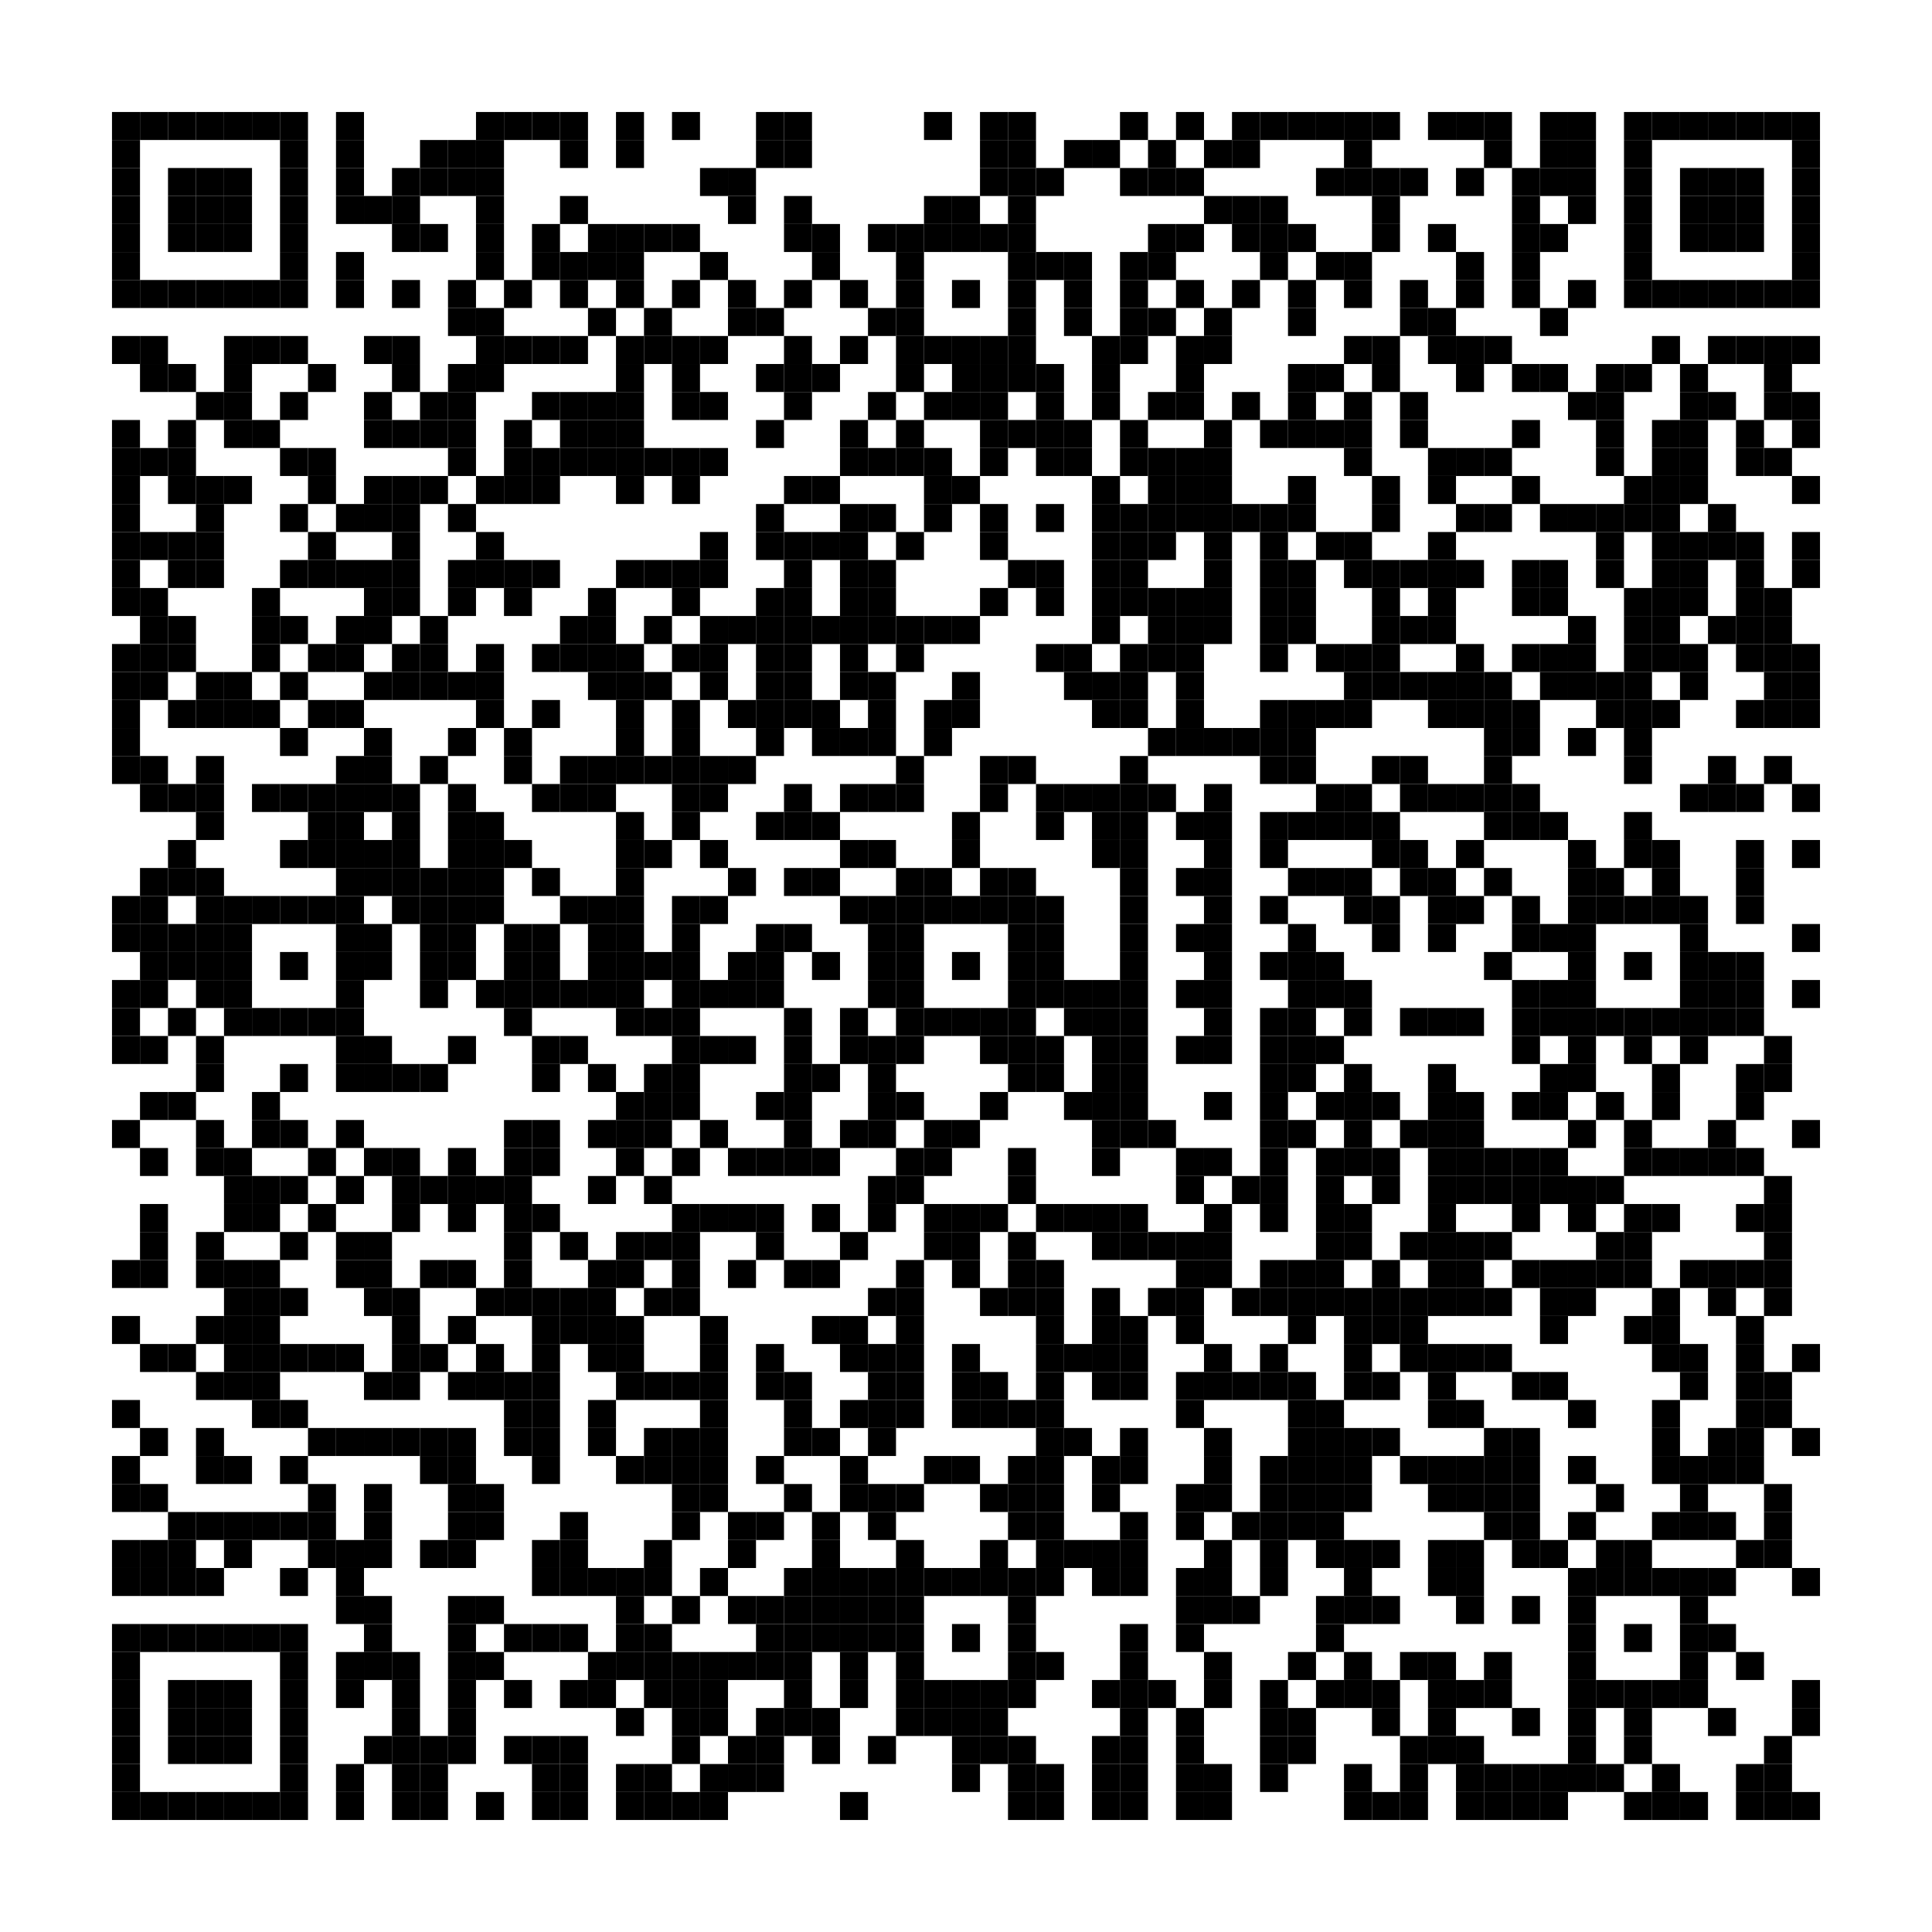 <?xml version="1.0" encoding="utf-8"?>
<svg version="1.1" baseProfile="full"  width="552" height="552" viewBox="0 0 552 552"
		 xmlns="http://www.w3.org/2000/svg" xmlns:xlink="http://www.w3.org/1999/xlink" xmlns:ev="http://www.w3.org/2001/xml-events">
<desc></desc>
<rect width="552" height="552" fill="#ffffff" cx="0" cy="0" />
<defs>
<rect id="p" width="8" height="8" />
</defs>
<g fill="#000000">
<use x="32" y="32" xlink:href="#p" />
<use x="32" y="40" xlink:href="#p" />
<use x="32" y="48" xlink:href="#p" />
<use x="32" y="56" xlink:href="#p" />
<use x="32" y="64" xlink:href="#p" />
<use x="32" y="72" xlink:href="#p" />
<use x="32" y="80" xlink:href="#p" />
<use x="32" y="96" xlink:href="#p" />
<use x="32" y="120" xlink:href="#p" />
<use x="32" y="128" xlink:href="#p" />
<use x="32" y="136" xlink:href="#p" />
<use x="32" y="144" xlink:href="#p" />
<use x="32" y="152" xlink:href="#p" />
<use x="32" y="160" xlink:href="#p" />
<use x="32" y="168" xlink:href="#p" />
<use x="32" y="184" xlink:href="#p" />
<use x="32" y="192" xlink:href="#p" />
<use x="32" y="200" xlink:href="#p" />
<use x="32" y="208" xlink:href="#p" />
<use x="32" y="216" xlink:href="#p" />
<use x="32" y="256" xlink:href="#p" />
<use x="32" y="264" xlink:href="#p" />
<use x="32" y="280" xlink:href="#p" />
<use x="32" y="288" xlink:href="#p" />
<use x="32" y="296" xlink:href="#p" />
<use x="32" y="320" xlink:href="#p" />
<use x="32" y="360" xlink:href="#p" />
<use x="32" y="376" xlink:href="#p" />
<use x="32" y="400" xlink:href="#p" />
<use x="32" y="416" xlink:href="#p" />
<use x="32" y="424" xlink:href="#p" />
<use x="32" y="440" xlink:href="#p" />
<use x="32" y="448" xlink:href="#p" />
<use x="32" y="464" xlink:href="#p" />
<use x="32" y="472" xlink:href="#p" />
<use x="32" y="480" xlink:href="#p" />
<use x="32" y="488" xlink:href="#p" />
<use x="32" y="496" xlink:href="#p" />
<use x="32" y="504" xlink:href="#p" />
<use x="32" y="512" xlink:href="#p" />
<use x="40" y="32" xlink:href="#p" />
<use x="40" y="80" xlink:href="#p" />
<use x="40" y="96" xlink:href="#p" />
<use x="40" y="104" xlink:href="#p" />
<use x="40" y="128" xlink:href="#p" />
<use x="40" y="152" xlink:href="#p" />
<use x="40" y="168" xlink:href="#p" />
<use x="40" y="176" xlink:href="#p" />
<use x="40" y="184" xlink:href="#p" />
<use x="40" y="192" xlink:href="#p" />
<use x="40" y="216" xlink:href="#p" />
<use x="40" y="224" xlink:href="#p" />
<use x="40" y="248" xlink:href="#p" />
<use x="40" y="256" xlink:href="#p" />
<use x="40" y="264" xlink:href="#p" />
<use x="40" y="272" xlink:href="#p" />
<use x="40" y="280" xlink:href="#p" />
<use x="40" y="296" xlink:href="#p" />
<use x="40" y="312" xlink:href="#p" />
<use x="40" y="328" xlink:href="#p" />
<use x="40" y="344" xlink:href="#p" />
<use x="40" y="352" xlink:href="#p" />
<use x="40" y="360" xlink:href="#p" />
<use x="40" y="384" xlink:href="#p" />
<use x="40" y="408" xlink:href="#p" />
<use x="40" y="424" xlink:href="#p" />
<use x="40" y="440" xlink:href="#p" />
<use x="40" y="448" xlink:href="#p" />
<use x="40" y="464" xlink:href="#p" />
<use x="40" y="512" xlink:href="#p" />
<use x="48" y="32" xlink:href="#p" />
<use x="48" y="48" xlink:href="#p" />
<use x="48" y="56" xlink:href="#p" />
<use x="48" y="64" xlink:href="#p" />
<use x="48" y="80" xlink:href="#p" />
<use x="48" y="104" xlink:href="#p" />
<use x="48" y="120" xlink:href="#p" />
<use x="48" y="128" xlink:href="#p" />
<use x="48" y="136" xlink:href="#p" />
<use x="48" y="152" xlink:href="#p" />
<use x="48" y="160" xlink:href="#p" />
<use x="48" y="176" xlink:href="#p" />
<use x="48" y="184" xlink:href="#p" />
<use x="48" y="200" xlink:href="#p" />
<use x="48" y="224" xlink:href="#p" />
<use x="48" y="240" xlink:href="#p" />
<use x="48" y="248" xlink:href="#p" />
<use x="48" y="264" xlink:href="#p" />
<use x="48" y="272" xlink:href="#p" />
<use x="48" y="288" xlink:href="#p" />
<use x="48" y="312" xlink:href="#p" />
<use x="48" y="384" xlink:href="#p" />
<use x="48" y="432" xlink:href="#p" />
<use x="48" y="440" xlink:href="#p" />
<use x="48" y="448" xlink:href="#p" />
<use x="48" y="464" xlink:href="#p" />
<use x="48" y="480" xlink:href="#p" />
<use x="48" y="488" xlink:href="#p" />
<use x="48" y="496" xlink:href="#p" />
<use x="48" y="512" xlink:href="#p" />
<use x="56" y="32" xlink:href="#p" />
<use x="56" y="48" xlink:href="#p" />
<use x="56" y="56" xlink:href="#p" />
<use x="56" y="64" xlink:href="#p" />
<use x="56" y="80" xlink:href="#p" />
<use x="56" y="112" xlink:href="#p" />
<use x="56" y="136" xlink:href="#p" />
<use x="56" y="144" xlink:href="#p" />
<use x="56" y="152" xlink:href="#p" />
<use x="56" y="160" xlink:href="#p" />
<use x="56" y="192" xlink:href="#p" />
<use x="56" y="200" xlink:href="#p" />
<use x="56" y="216" xlink:href="#p" />
<use x="56" y="224" xlink:href="#p" />
<use x="56" y="232" xlink:href="#p" />
<use x="56" y="248" xlink:href="#p" />
<use x="56" y="256" xlink:href="#p" />
<use x="56" y="264" xlink:href="#p" />
<use x="56" y="272" xlink:href="#p" />
<use x="56" y="280" xlink:href="#p" />
<use x="56" y="296" xlink:href="#p" />
<use x="56" y="304" xlink:href="#p" />
<use x="56" y="320" xlink:href="#p" />
<use x="56" y="328" xlink:href="#p" />
<use x="56" y="352" xlink:href="#p" />
<use x="56" y="360" xlink:href="#p" />
<use x="56" y="376" xlink:href="#p" />
<use x="56" y="392" xlink:href="#p" />
<use x="56" y="408" xlink:href="#p" />
<use x="56" y="416" xlink:href="#p" />
<use x="56" y="432" xlink:href="#p" />
<use x="56" y="448" xlink:href="#p" />
<use x="56" y="464" xlink:href="#p" />
<use x="56" y="480" xlink:href="#p" />
<use x="56" y="488" xlink:href="#p" />
<use x="56" y="496" xlink:href="#p" />
<use x="56" y="512" xlink:href="#p" />
<use x="64" y="32" xlink:href="#p" />
<use x="64" y="48" xlink:href="#p" />
<use x="64" y="56" xlink:href="#p" />
<use x="64" y="64" xlink:href="#p" />
<use x="64" y="80" xlink:href="#p" />
<use x="64" y="96" xlink:href="#p" />
<use x="64" y="104" xlink:href="#p" />
<use x="64" y="112" xlink:href="#p" />
<use x="64" y="120" xlink:href="#p" />
<use x="64" y="136" xlink:href="#p" />
<use x="64" y="192" xlink:href="#p" />
<use x="64" y="200" xlink:href="#p" />
<use x="64" y="256" xlink:href="#p" />
<use x="64" y="264" xlink:href="#p" />
<use x="64" y="272" xlink:href="#p" />
<use x="64" y="280" xlink:href="#p" />
<use x="64" y="288" xlink:href="#p" />
<use x="64" y="328" xlink:href="#p" />
<use x="64" y="336" xlink:href="#p" />
<use x="64" y="344" xlink:href="#p" />
<use x="64" y="360" xlink:href="#p" />
<use x="64" y="368" xlink:href="#p" />
<use x="64" y="376" xlink:href="#p" />
<use x="64" y="384" xlink:href="#p" />
<use x="64" y="392" xlink:href="#p" />
<use x="64" y="416" xlink:href="#p" />
<use x="64" y="432" xlink:href="#p" />
<use x="64" y="440" xlink:href="#p" />
<use x="64" y="464" xlink:href="#p" />
<use x="64" y="480" xlink:href="#p" />
<use x="64" y="488" xlink:href="#p" />
<use x="64" y="496" xlink:href="#p" />
<use x="64" y="512" xlink:href="#p" />
<use x="72" y="32" xlink:href="#p" />
<use x="72" y="80" xlink:href="#p" />
<use x="72" y="96" xlink:href="#p" />
<use x="72" y="120" xlink:href="#p" />
<use x="72" y="168" xlink:href="#p" />
<use x="72" y="176" xlink:href="#p" />
<use x="72" y="184" xlink:href="#p" />
<use x="72" y="200" xlink:href="#p" />
<use x="72" y="224" xlink:href="#p" />
<use x="72" y="256" xlink:href="#p" />
<use x="72" y="288" xlink:href="#p" />
<use x="72" y="312" xlink:href="#p" />
<use x="72" y="320" xlink:href="#p" />
<use x="72" y="336" xlink:href="#p" />
<use x="72" y="344" xlink:href="#p" />
<use x="72" y="360" xlink:href="#p" />
<use x="72" y="368" xlink:href="#p" />
<use x="72" y="376" xlink:href="#p" />
<use x="72" y="384" xlink:href="#p" />
<use x="72" y="392" xlink:href="#p" />
<use x="72" y="400" xlink:href="#p" />
<use x="72" y="432" xlink:href="#p" />
<use x="72" y="464" xlink:href="#p" />
<use x="72" y="512" xlink:href="#p" />
<use x="80" y="32" xlink:href="#p" />
<use x="80" y="40" xlink:href="#p" />
<use x="80" y="48" xlink:href="#p" />
<use x="80" y="56" xlink:href="#p" />
<use x="80" y="64" xlink:href="#p" />
<use x="80" y="72" xlink:href="#p" />
<use x="80" y="80" xlink:href="#p" />
<use x="80" y="96" xlink:href="#p" />
<use x="80" y="112" xlink:href="#p" />
<use x="80" y="128" xlink:href="#p" />
<use x="80" y="144" xlink:href="#p" />
<use x="80" y="160" xlink:href="#p" />
<use x="80" y="176" xlink:href="#p" />
<use x="80" y="192" xlink:href="#p" />
<use x="80" y="208" xlink:href="#p" />
<use x="80" y="224" xlink:href="#p" />
<use x="80" y="240" xlink:href="#p" />
<use x="80" y="256" xlink:href="#p" />
<use x="80" y="272" xlink:href="#p" />
<use x="80" y="288" xlink:href="#p" />
<use x="80" y="304" xlink:href="#p" />
<use x="80" y="320" xlink:href="#p" />
<use x="80" y="336" xlink:href="#p" />
<use x="80" y="352" xlink:href="#p" />
<use x="80" y="368" xlink:href="#p" />
<use x="80" y="384" xlink:href="#p" />
<use x="80" y="400" xlink:href="#p" />
<use x="80" y="416" xlink:href="#p" />
<use x="80" y="432" xlink:href="#p" />
<use x="80" y="448" xlink:href="#p" />
<use x="80" y="464" xlink:href="#p" />
<use x="80" y="472" xlink:href="#p" />
<use x="80" y="480" xlink:href="#p" />
<use x="80" y="488" xlink:href="#p" />
<use x="80" y="496" xlink:href="#p" />
<use x="80" y="504" xlink:href="#p" />
<use x="80" y="512" xlink:href="#p" />
<use x="88" y="104" xlink:href="#p" />
<use x="88" y="128" xlink:href="#p" />
<use x="88" y="136" xlink:href="#p" />
<use x="88" y="152" xlink:href="#p" />
<use x="88" y="160" xlink:href="#p" />
<use x="88" y="184" xlink:href="#p" />
<use x="88" y="200" xlink:href="#p" />
<use x="88" y="224" xlink:href="#p" />
<use x="88" y="232" xlink:href="#p" />
<use x="88" y="240" xlink:href="#p" />
<use x="88" y="256" xlink:href="#p" />
<use x="88" y="288" xlink:href="#p" />
<use x="88" y="328" xlink:href="#p" />
<use x="88" y="344" xlink:href="#p" />
<use x="88" y="384" xlink:href="#p" />
<use x="88" y="408" xlink:href="#p" />
<use x="88" y="424" xlink:href="#p" />
<use x="88" y="432" xlink:href="#p" />
<use x="88" y="440" xlink:href="#p" />
<use x="96" y="32" xlink:href="#p" />
<use x="96" y="40" xlink:href="#p" />
<use x="96" y="48" xlink:href="#p" />
<use x="96" y="56" xlink:href="#p" />
<use x="96" y="72" xlink:href="#p" />
<use x="96" y="80" xlink:href="#p" />
<use x="96" y="144" xlink:href="#p" />
<use x="96" y="160" xlink:href="#p" />
<use x="96" y="176" xlink:href="#p" />
<use x="96" y="184" xlink:href="#p" />
<use x="96" y="200" xlink:href="#p" />
<use x="96" y="216" xlink:href="#p" />
<use x="96" y="224" xlink:href="#p" />
<use x="96" y="232" xlink:href="#p" />
<use x="96" y="240" xlink:href="#p" />
<use x="96" y="248" xlink:href="#p" />
<use x="96" y="256" xlink:href="#p" />
<use x="96" y="264" xlink:href="#p" />
<use x="96" y="272" xlink:href="#p" />
<use x="96" y="280" xlink:href="#p" />
<use x="96" y="288" xlink:href="#p" />
<use x="96" y="296" xlink:href="#p" />
<use x="96" y="304" xlink:href="#p" />
<use x="96" y="320" xlink:href="#p" />
<use x="96" y="336" xlink:href="#p" />
<use x="96" y="352" xlink:href="#p" />
<use x="96" y="360" xlink:href="#p" />
<use x="96" y="384" xlink:href="#p" />
<use x="96" y="408" xlink:href="#p" />
<use x="96" y="440" xlink:href="#p" />
<use x="96" y="448" xlink:href="#p" />
<use x="96" y="456" xlink:href="#p" />
<use x="96" y="472" xlink:href="#p" />
<use x="96" y="480" xlink:href="#p" />
<use x="96" y="504" xlink:href="#p" />
<use x="96" y="512" xlink:href="#p" />
<use x="104" y="56" xlink:href="#p" />
<use x="104" y="96" xlink:href="#p" />
<use x="104" y="112" xlink:href="#p" />
<use x="104" y="120" xlink:href="#p" />
<use x="104" y="136" xlink:href="#p" />
<use x="104" y="144" xlink:href="#p" />
<use x="104" y="160" xlink:href="#p" />
<use x="104" y="168" xlink:href="#p" />
<use x="104" y="176" xlink:href="#p" />
<use x="104" y="192" xlink:href="#p" />
<use x="104" y="208" xlink:href="#p" />
<use x="104" y="216" xlink:href="#p" />
<use x="104" y="224" xlink:href="#p" />
<use x="104" y="240" xlink:href="#p" />
<use x="104" y="248" xlink:href="#p" />
<use x="104" y="264" xlink:href="#p" />
<use x="104" y="272" xlink:href="#p" />
<use x="104" y="296" xlink:href="#p" />
<use x="104" y="304" xlink:href="#p" />
<use x="104" y="328" xlink:href="#p" />
<use x="104" y="352" xlink:href="#p" />
<use x="104" y="360" xlink:href="#p" />
<use x="104" y="368" xlink:href="#p" />
<use x="104" y="392" xlink:href="#p" />
<use x="104" y="408" xlink:href="#p" />
<use x="104" y="424" xlink:href="#p" />
<use x="104" y="432" xlink:href="#p" />
<use x="104" y="440" xlink:href="#p" />
<use x="104" y="456" xlink:href="#p" />
<use x="104" y="464" xlink:href="#p" />
<use x="104" y="472" xlink:href="#p" />
<use x="104" y="496" xlink:href="#p" />
<use x="112" y="48" xlink:href="#p" />
<use x="112" y="56" xlink:href="#p" />
<use x="112" y="64" xlink:href="#p" />
<use x="112" y="80" xlink:href="#p" />
<use x="112" y="96" xlink:href="#p" />
<use x="112" y="104" xlink:href="#p" />
<use x="112" y="120" xlink:href="#p" />
<use x="112" y="136" xlink:href="#p" />
<use x="112" y="144" xlink:href="#p" />
<use x="112" y="152" xlink:href="#p" />
<use x="112" y="160" xlink:href="#p" />
<use x="112" y="168" xlink:href="#p" />
<use x="112" y="184" xlink:href="#p" />
<use x="112" y="192" xlink:href="#p" />
<use x="112" y="224" xlink:href="#p" />
<use x="112" y="232" xlink:href="#p" />
<use x="112" y="240" xlink:href="#p" />
<use x="112" y="248" xlink:href="#p" />
<use x="112" y="256" xlink:href="#p" />
<use x="112" y="304" xlink:href="#p" />
<use x="112" y="328" xlink:href="#p" />
<use x="112" y="336" xlink:href="#p" />
<use x="112" y="344" xlink:href="#p" />
<use x="112" y="368" xlink:href="#p" />
<use x="112" y="376" xlink:href="#p" />
<use x="112" y="384" xlink:href="#p" />
<use x="112" y="392" xlink:href="#p" />
<use x="112" y="408" xlink:href="#p" />
<use x="112" y="472" xlink:href="#p" />
<use x="112" y="480" xlink:href="#p" />
<use x="112" y="488" xlink:href="#p" />
<use x="112" y="496" xlink:href="#p" />
<use x="112" y="504" xlink:href="#p" />
<use x="112" y="512" xlink:href="#p" />
<use x="120" y="40" xlink:href="#p" />
<use x="120" y="48" xlink:href="#p" />
<use x="120" y="64" xlink:href="#p" />
<use x="120" y="112" xlink:href="#p" />
<use x="120" y="120" xlink:href="#p" />
<use x="120" y="136" xlink:href="#p" />
<use x="120" y="176" xlink:href="#p" />
<use x="120" y="184" xlink:href="#p" />
<use x="120" y="192" xlink:href="#p" />
<use x="120" y="216" xlink:href="#p" />
<use x="120" y="248" xlink:href="#p" />
<use x="120" y="256" xlink:href="#p" />
<use x="120" y="264" xlink:href="#p" />
<use x="120" y="272" xlink:href="#p" />
<use x="120" y="280" xlink:href="#p" />
<use x="120" y="304" xlink:href="#p" />
<use x="120" y="336" xlink:href="#p" />
<use x="120" y="360" xlink:href="#p" />
<use x="120" y="384" xlink:href="#p" />
<use x="120" y="408" xlink:href="#p" />
<use x="120" y="416" xlink:href="#p" />
<use x="120" y="440" xlink:href="#p" />
<use x="120" y="496" xlink:href="#p" />
<use x="120" y="504" xlink:href="#p" />
<use x="120" y="512" xlink:href="#p" />
<use x="128" y="40" xlink:href="#p" />
<use x="128" y="48" xlink:href="#p" />
<use x="128" y="80" xlink:href="#p" />
<use x="128" y="88" xlink:href="#p" />
<use x="128" y="104" xlink:href="#p" />
<use x="128" y="112" xlink:href="#p" />
<use x="128" y="120" xlink:href="#p" />
<use x="128" y="128" xlink:href="#p" />
<use x="128" y="144" xlink:href="#p" />
<use x="128" y="160" xlink:href="#p" />
<use x="128" y="168" xlink:href="#p" />
<use x="128" y="192" xlink:href="#p" />
<use x="128" y="208" xlink:href="#p" />
<use x="128" y="224" xlink:href="#p" />
<use x="128" y="232" xlink:href="#p" />
<use x="128" y="240" xlink:href="#p" />
<use x="128" y="248" xlink:href="#p" />
<use x="128" y="256" xlink:href="#p" />
<use x="128" y="264" xlink:href="#p" />
<use x="128" y="272" xlink:href="#p" />
<use x="128" y="296" xlink:href="#p" />
<use x="128" y="328" xlink:href="#p" />
<use x="128" y="336" xlink:href="#p" />
<use x="128" y="344" xlink:href="#p" />
<use x="128" y="360" xlink:href="#p" />
<use x="128" y="376" xlink:href="#p" />
<use x="128" y="392" xlink:href="#p" />
<use x="128" y="408" xlink:href="#p" />
<use x="128" y="416" xlink:href="#p" />
<use x="128" y="424" xlink:href="#p" />
<use x="128" y="432" xlink:href="#p" />
<use x="128" y="440" xlink:href="#p" />
<use x="128" y="456" xlink:href="#p" />
<use x="128" y="464" xlink:href="#p" />
<use x="128" y="472" xlink:href="#p" />
<use x="128" y="480" xlink:href="#p" />
<use x="128" y="488" xlink:href="#p" />
<use x="128" y="496" xlink:href="#p" />
<use x="136" y="32" xlink:href="#p" />
<use x="136" y="40" xlink:href="#p" />
<use x="136" y="48" xlink:href="#p" />
<use x="136" y="56" xlink:href="#p" />
<use x="136" y="64" xlink:href="#p" />
<use x="136" y="72" xlink:href="#p" />
<use x="136" y="88" xlink:href="#p" />
<use x="136" y="96" xlink:href="#p" />
<use x="136" y="104" xlink:href="#p" />
<use x="136" y="136" xlink:href="#p" />
<use x="136" y="152" xlink:href="#p" />
<use x="136" y="160" xlink:href="#p" />
<use x="136" y="184" xlink:href="#p" />
<use x="136" y="192" xlink:href="#p" />
<use x="136" y="200" xlink:href="#p" />
<use x="136" y="232" xlink:href="#p" />
<use x="136" y="240" xlink:href="#p" />
<use x="136" y="248" xlink:href="#p" />
<use x="136" y="256" xlink:href="#p" />
<use x="136" y="280" xlink:href="#p" />
<use x="136" y="336" xlink:href="#p" />
<use x="136" y="368" xlink:href="#p" />
<use x="136" y="384" xlink:href="#p" />
<use x="136" y="392" xlink:href="#p" />
<use x="136" y="424" xlink:href="#p" />
<use x="136" y="432" xlink:href="#p" />
<use x="136" y="456" xlink:href="#p" />
<use x="136" y="472" xlink:href="#p" />
<use x="136" y="512" xlink:href="#p" />
<use x="144" y="32" xlink:href="#p" />
<use x="144" y="80" xlink:href="#p" />
<use x="144" y="96" xlink:href="#p" />
<use x="144" y="120" xlink:href="#p" />
<use x="144" y="128" xlink:href="#p" />
<use x="144" y="136" xlink:href="#p" />
<use x="144" y="160" xlink:href="#p" />
<use x="144" y="168" xlink:href="#p" />
<use x="144" y="208" xlink:href="#p" />
<use x="144" y="216" xlink:href="#p" />
<use x="144" y="240" xlink:href="#p" />
<use x="144" y="264" xlink:href="#p" />
<use x="144" y="272" xlink:href="#p" />
<use x="144" y="280" xlink:href="#p" />
<use x="144" y="288" xlink:href="#p" />
<use x="144" y="320" xlink:href="#p" />
<use x="144" y="328" xlink:href="#p" />
<use x="144" y="336" xlink:href="#p" />
<use x="144" y="344" xlink:href="#p" />
<use x="144" y="352" xlink:href="#p" />
<use x="144" y="360" xlink:href="#p" />
<use x="144" y="368" xlink:href="#p" />
<use x="144" y="392" xlink:href="#p" />
<use x="144" y="400" xlink:href="#p" />
<use x="144" y="408" xlink:href="#p" />
<use x="144" y="464" xlink:href="#p" />
<use x="144" y="480" xlink:href="#p" />
<use x="144" y="496" xlink:href="#p" />
<use x="152" y="32" xlink:href="#p" />
<use x="152" y="64" xlink:href="#p" />
<use x="152" y="72" xlink:href="#p" />
<use x="152" y="96" xlink:href="#p" />
<use x="152" y="112" xlink:href="#p" />
<use x="152" y="128" xlink:href="#p" />
<use x="152" y="136" xlink:href="#p" />
<use x="152" y="160" xlink:href="#p" />
<use x="152" y="184" xlink:href="#p" />
<use x="152" y="200" xlink:href="#p" />
<use x="152" y="224" xlink:href="#p" />
<use x="152" y="248" xlink:href="#p" />
<use x="152" y="264" xlink:href="#p" />
<use x="152" y="272" xlink:href="#p" />
<use x="152" y="280" xlink:href="#p" />
<use x="152" y="296" xlink:href="#p" />
<use x="152" y="304" xlink:href="#p" />
<use x="152" y="320" xlink:href="#p" />
<use x="152" y="328" xlink:href="#p" />
<use x="152" y="344" xlink:href="#p" />
<use x="152" y="368" xlink:href="#p" />
<use x="152" y="376" xlink:href="#p" />
<use x="152" y="384" xlink:href="#p" />
<use x="152" y="392" xlink:href="#p" />
<use x="152" y="400" xlink:href="#p" />
<use x="152" y="408" xlink:href="#p" />
<use x="152" y="416" xlink:href="#p" />
<use x="152" y="440" xlink:href="#p" />
<use x="152" y="448" xlink:href="#p" />
<use x="152" y="464" xlink:href="#p" />
<use x="152" y="496" xlink:href="#p" />
<use x="152" y="504" xlink:href="#p" />
<use x="152" y="512" xlink:href="#p" />
<use x="160" y="32" xlink:href="#p" />
<use x="160" y="40" xlink:href="#p" />
<use x="160" y="56" xlink:href="#p" />
<use x="160" y="72" xlink:href="#p" />
<use x="160" y="80" xlink:href="#p" />
<use x="160" y="96" xlink:href="#p" />
<use x="160" y="112" xlink:href="#p" />
<use x="160" y="120" xlink:href="#p" />
<use x="160" y="128" xlink:href="#p" />
<use x="160" y="176" xlink:href="#p" />
<use x="160" y="184" xlink:href="#p" />
<use x="160" y="216" xlink:href="#p" />
<use x="160" y="224" xlink:href="#p" />
<use x="160" y="256" xlink:href="#p" />
<use x="160" y="280" xlink:href="#p" />
<use x="160" y="296" xlink:href="#p" />
<use x="160" y="352" xlink:href="#p" />
<use x="160" y="368" xlink:href="#p" />
<use x="160" y="376" xlink:href="#p" />
<use x="160" y="432" xlink:href="#p" />
<use x="160" y="440" xlink:href="#p" />
<use x="160" y="448" xlink:href="#p" />
<use x="160" y="464" xlink:href="#p" />
<use x="160" y="480" xlink:href="#p" />
<use x="160" y="496" xlink:href="#p" />
<use x="160" y="504" xlink:href="#p" />
<use x="160" y="512" xlink:href="#p" />
<use x="168" y="64" xlink:href="#p" />
<use x="168" y="72" xlink:href="#p" />
<use x="168" y="88" xlink:href="#p" />
<use x="168" y="112" xlink:href="#p" />
<use x="168" y="120" xlink:href="#p" />
<use x="168" y="128" xlink:href="#p" />
<use x="168" y="168" xlink:href="#p" />
<use x="168" y="176" xlink:href="#p" />
<use x="168" y="184" xlink:href="#p" />
<use x="168" y="192" xlink:href="#p" />
<use x="168" y="216" xlink:href="#p" />
<use x="168" y="224" xlink:href="#p" />
<use x="168" y="256" xlink:href="#p" />
<use x="168" y="264" xlink:href="#p" />
<use x="168" y="272" xlink:href="#p" />
<use x="168" y="280" xlink:href="#p" />
<use x="168" y="304" xlink:href="#p" />
<use x="168" y="320" xlink:href="#p" />
<use x="168" y="336" xlink:href="#p" />
<use x="168" y="360" xlink:href="#p" />
<use x="168" y="368" xlink:href="#p" />
<use x="168" y="376" xlink:href="#p" />
<use x="168" y="384" xlink:href="#p" />
<use x="168" y="400" xlink:href="#p" />
<use x="168" y="408" xlink:href="#p" />
<use x="168" y="448" xlink:href="#p" />
<use x="168" y="472" xlink:href="#p" />
<use x="168" y="480" xlink:href="#p" />
<use x="176" y="32" xlink:href="#p" />
<use x="176" y="40" xlink:href="#p" />
<use x="176" y="64" xlink:href="#p" />
<use x="176" y="72" xlink:href="#p" />
<use x="176" y="80" xlink:href="#p" />
<use x="176" y="96" xlink:href="#p" />
<use x="176" y="104" xlink:href="#p" />
<use x="176" y="112" xlink:href="#p" />
<use x="176" y="120" xlink:href="#p" />
<use x="176" y="128" xlink:href="#p" />
<use x="176" y="136" xlink:href="#p" />
<use x="176" y="160" xlink:href="#p" />
<use x="176" y="184" xlink:href="#p" />
<use x="176" y="192" xlink:href="#p" />
<use x="176" y="200" xlink:href="#p" />
<use x="176" y="208" xlink:href="#p" />
<use x="176" y="216" xlink:href="#p" />
<use x="176" y="232" xlink:href="#p" />
<use x="176" y="240" xlink:href="#p" />
<use x="176" y="248" xlink:href="#p" />
<use x="176" y="256" xlink:href="#p" />
<use x="176" y="264" xlink:href="#p" />
<use x="176" y="272" xlink:href="#p" />
<use x="176" y="280" xlink:href="#p" />
<use x="176" y="288" xlink:href="#p" />
<use x="176" y="312" xlink:href="#p" />
<use x="176" y="320" xlink:href="#p" />
<use x="176" y="328" xlink:href="#p" />
<use x="176" y="352" xlink:href="#p" />
<use x="176" y="360" xlink:href="#p" />
<use x="176" y="376" xlink:href="#p" />
<use x="176" y="384" xlink:href="#p" />
<use x="176" y="392" xlink:href="#p" />
<use x="176" y="416" xlink:href="#p" />
<use x="176" y="448" xlink:href="#p" />
<use x="176" y="456" xlink:href="#p" />
<use x="176" y="464" xlink:href="#p" />
<use x="176" y="472" xlink:href="#p" />
<use x="176" y="488" xlink:href="#p" />
<use x="176" y="504" xlink:href="#p" />
<use x="176" y="512" xlink:href="#p" />
<use x="184" y="64" xlink:href="#p" />
<use x="184" y="88" xlink:href="#p" />
<use x="184" y="96" xlink:href="#p" />
<use x="184" y="128" xlink:href="#p" />
<use x="184" y="160" xlink:href="#p" />
<use x="184" y="176" xlink:href="#p" />
<use x="184" y="192" xlink:href="#p" />
<use x="184" y="216" xlink:href="#p" />
<use x="184" y="240" xlink:href="#p" />
<use x="184" y="272" xlink:href="#p" />
<use x="184" y="288" xlink:href="#p" />
<use x="184" y="304" xlink:href="#p" />
<use x="184" y="312" xlink:href="#p" />
<use x="184" y="320" xlink:href="#p" />
<use x="184" y="336" xlink:href="#p" />
<use x="184" y="352" xlink:href="#p" />
<use x="184" y="368" xlink:href="#p" />
<use x="184" y="392" xlink:href="#p" />
<use x="184" y="408" xlink:href="#p" />
<use x="184" y="416" xlink:href="#p" />
<use x="184" y="440" xlink:href="#p" />
<use x="184" y="448" xlink:href="#p" />
<use x="184" y="464" xlink:href="#p" />
<use x="184" y="472" xlink:href="#p" />
<use x="184" y="480" xlink:href="#p" />
<use x="184" y="504" xlink:href="#p" />
<use x="184" y="512" xlink:href="#p" />
<use x="192" y="32" xlink:href="#p" />
<use x="192" y="64" xlink:href="#p" />
<use x="192" y="80" xlink:href="#p" />
<use x="192" y="96" xlink:href="#p" />
<use x="192" y="104" xlink:href="#p" />
<use x="192" y="112" xlink:href="#p" />
<use x="192" y="128" xlink:href="#p" />
<use x="192" y="136" xlink:href="#p" />
<use x="192" y="160" xlink:href="#p" />
<use x="192" y="168" xlink:href="#p" />
<use x="192" y="184" xlink:href="#p" />
<use x="192" y="200" xlink:href="#p" />
<use x="192" y="208" xlink:href="#p" />
<use x="192" y="216" xlink:href="#p" />
<use x="192" y="224" xlink:href="#p" />
<use x="192" y="232" xlink:href="#p" />
<use x="192" y="256" xlink:href="#p" />
<use x="192" y="264" xlink:href="#p" />
<use x="192" y="272" xlink:href="#p" />
<use x="192" y="280" xlink:href="#p" />
<use x="192" y="288" xlink:href="#p" />
<use x="192" y="296" xlink:href="#p" />
<use x="192" y="304" xlink:href="#p" />
<use x="192" y="312" xlink:href="#p" />
<use x="192" y="328" xlink:href="#p" />
<use x="192" y="344" xlink:href="#p" />
<use x="192" y="352" xlink:href="#p" />
<use x="192" y="360" xlink:href="#p" />
<use x="192" y="368" xlink:href="#p" />
<use x="192" y="392" xlink:href="#p" />
<use x="192" y="408" xlink:href="#p" />
<use x="192" y="416" xlink:href="#p" />
<use x="192" y="424" xlink:href="#p" />
<use x="192" y="432" xlink:href="#p" />
<use x="192" y="456" xlink:href="#p" />
<use x="192" y="472" xlink:href="#p" />
<use x="192" y="480" xlink:href="#p" />
<use x="192" y="488" xlink:href="#p" />
<use x="192" y="496" xlink:href="#p" />
<use x="192" y="512" xlink:href="#p" />
<use x="200" y="48" xlink:href="#p" />
<use x="200" y="72" xlink:href="#p" />
<use x="200" y="96" xlink:href="#p" />
<use x="200" y="112" xlink:href="#p" />
<use x="200" y="128" xlink:href="#p" />
<use x="200" y="152" xlink:href="#p" />
<use x="200" y="160" xlink:href="#p" />
<use x="200" y="176" xlink:href="#p" />
<use x="200" y="184" xlink:href="#p" />
<use x="200" y="192" xlink:href="#p" />
<use x="200" y="216" xlink:href="#p" />
<use x="200" y="224" xlink:href="#p" />
<use x="200" y="240" xlink:href="#p" />
<use x="200" y="256" xlink:href="#p" />
<use x="200" y="280" xlink:href="#p" />
<use x="200" y="296" xlink:href="#p" />
<use x="200" y="320" xlink:href="#p" />
<use x="200" y="344" xlink:href="#p" />
<use x="200" y="376" xlink:href="#p" />
<use x="200" y="384" xlink:href="#p" />
<use x="200" y="392" xlink:href="#p" />
<use x="200" y="400" xlink:href="#p" />
<use x="200" y="408" xlink:href="#p" />
<use x="200" y="416" xlink:href="#p" />
<use x="200" y="424" xlink:href="#p" />
<use x="200" y="448" xlink:href="#p" />
<use x="200" y="472" xlink:href="#p" />
<use x="200" y="480" xlink:href="#p" />
<use x="200" y="488" xlink:href="#p" />
<use x="200" y="504" xlink:href="#p" />
<use x="200" y="512" xlink:href="#p" />
<use x="208" y="48" xlink:href="#p" />
<use x="208" y="56" xlink:href="#p" />
<use x="208" y="80" xlink:href="#p" />
<use x="208" y="88" xlink:href="#p" />
<use x="208" y="176" xlink:href="#p" />
<use x="208" y="200" xlink:href="#p" />
<use x="208" y="216" xlink:href="#p" />
<use x="208" y="248" xlink:href="#p" />
<use x="208" y="272" xlink:href="#p" />
<use x="208" y="280" xlink:href="#p" />
<use x="208" y="296" xlink:href="#p" />
<use x="208" y="328" xlink:href="#p" />
<use x="208" y="344" xlink:href="#p" />
<use x="208" y="360" xlink:href="#p" />
<use x="208" y="432" xlink:href="#p" />
<use x="208" y="440" xlink:href="#p" />
<use x="208" y="456" xlink:href="#p" />
<use x="208" y="472" xlink:href="#p" />
<use x="208" y="496" xlink:href="#p" />
<use x="208" y="504" xlink:href="#p" />
<use x="216" y="32" xlink:href="#p" />
<use x="216" y="40" xlink:href="#p" />
<use x="216" y="88" xlink:href="#p" />
<use x="216" y="104" xlink:href="#p" />
<use x="216" y="120" xlink:href="#p" />
<use x="216" y="144" xlink:href="#p" />
<use x="216" y="152" xlink:href="#p" />
<use x="216" y="168" xlink:href="#p" />
<use x="216" y="176" xlink:href="#p" />
<use x="216" y="184" xlink:href="#p" />
<use x="216" y="192" xlink:href="#p" />
<use x="216" y="200" xlink:href="#p" />
<use x="216" y="208" xlink:href="#p" />
<use x="216" y="232" xlink:href="#p" />
<use x="216" y="264" xlink:href="#p" />
<use x="216" y="272" xlink:href="#p" />
<use x="216" y="280" xlink:href="#p" />
<use x="216" y="312" xlink:href="#p" />
<use x="216" y="328" xlink:href="#p" />
<use x="216" y="344" xlink:href="#p" />
<use x="216" y="352" xlink:href="#p" />
<use x="216" y="384" xlink:href="#p" />
<use x="216" y="392" xlink:href="#p" />
<use x="216" y="416" xlink:href="#p" />
<use x="216" y="432" xlink:href="#p" />
<use x="216" y="456" xlink:href="#p" />
<use x="216" y="464" xlink:href="#p" />
<use x="216" y="472" xlink:href="#p" />
<use x="216" y="488" xlink:href="#p" />
<use x="216" y="496" xlink:href="#p" />
<use x="216" y="504" xlink:href="#p" />
<use x="224" y="32" xlink:href="#p" />
<use x="224" y="40" xlink:href="#p" />
<use x="224" y="56" xlink:href="#p" />
<use x="224" y="64" xlink:href="#p" />
<use x="224" y="80" xlink:href="#p" />
<use x="224" y="96" xlink:href="#p" />
<use x="224" y="104" xlink:href="#p" />
<use x="224" y="112" xlink:href="#p" />
<use x="224" y="136" xlink:href="#p" />
<use x="224" y="152" xlink:href="#p" />
<use x="224" y="160" xlink:href="#p" />
<use x="224" y="168" xlink:href="#p" />
<use x="224" y="176" xlink:href="#p" />
<use x="224" y="184" xlink:href="#p" />
<use x="224" y="192" xlink:href="#p" />
<use x="224" y="200" xlink:href="#p" />
<use x="224" y="224" xlink:href="#p" />
<use x="224" y="232" xlink:href="#p" />
<use x="224" y="248" xlink:href="#p" />
<use x="224" y="264" xlink:href="#p" />
<use x="224" y="288" xlink:href="#p" />
<use x="224" y="296" xlink:href="#p" />
<use x="224" y="304" xlink:href="#p" />
<use x="224" y="312" xlink:href="#p" />
<use x="224" y="320" xlink:href="#p" />
<use x="224" y="328" xlink:href="#p" />
<use x="224" y="360" xlink:href="#p" />
<use x="224" y="392" xlink:href="#p" />
<use x="224" y="400" xlink:href="#p" />
<use x="224" y="408" xlink:href="#p" />
<use x="224" y="424" xlink:href="#p" />
<use x="224" y="448" xlink:href="#p" />
<use x="224" y="456" xlink:href="#p" />
<use x="224" y="464" xlink:href="#p" />
<use x="224" y="472" xlink:href="#p" />
<use x="224" y="480" xlink:href="#p" />
<use x="224" y="488" xlink:href="#p" />
<use x="232" y="64" xlink:href="#p" />
<use x="232" y="72" xlink:href="#p" />
<use x="232" y="104" xlink:href="#p" />
<use x="232" y="136" xlink:href="#p" />
<use x="232" y="152" xlink:href="#p" />
<use x="232" y="176" xlink:href="#p" />
<use x="232" y="200" xlink:href="#p" />
<use x="232" y="208" xlink:href="#p" />
<use x="232" y="232" xlink:href="#p" />
<use x="232" y="248" xlink:href="#p" />
<use x="232" y="272" xlink:href="#p" />
<use x="232" y="304" xlink:href="#p" />
<use x="232" y="328" xlink:href="#p" />
<use x="232" y="344" xlink:href="#p" />
<use x="232" y="360" xlink:href="#p" />
<use x="232" y="376" xlink:href="#p" />
<use x="232" y="408" xlink:href="#p" />
<use x="232" y="432" xlink:href="#p" />
<use x="232" y="440" xlink:href="#p" />
<use x="232" y="448" xlink:href="#p" />
<use x="232" y="456" xlink:href="#p" />
<use x="232" y="464" xlink:href="#p" />
<use x="232" y="488" xlink:href="#p" />
<use x="232" y="496" xlink:href="#p" />
<use x="240" y="80" xlink:href="#p" />
<use x="240" y="96" xlink:href="#p" />
<use x="240" y="120" xlink:href="#p" />
<use x="240" y="128" xlink:href="#p" />
<use x="240" y="144" xlink:href="#p" />
<use x="240" y="152" xlink:href="#p" />
<use x="240" y="160" xlink:href="#p" />
<use x="240" y="168" xlink:href="#p" />
<use x="240" y="176" xlink:href="#p" />
<use x="240" y="184" xlink:href="#p" />
<use x="240" y="192" xlink:href="#p" />
<use x="240" y="208" xlink:href="#p" />
<use x="240" y="224" xlink:href="#p" />
<use x="240" y="240" xlink:href="#p" />
<use x="240" y="256" xlink:href="#p" />
<use x="240" y="288" xlink:href="#p" />
<use x="240" y="296" xlink:href="#p" />
<use x="240" y="320" xlink:href="#p" />
<use x="240" y="352" xlink:href="#p" />
<use x="240" y="376" xlink:href="#p" />
<use x="240" y="384" xlink:href="#p" />
<use x="240" y="400" xlink:href="#p" />
<use x="240" y="416" xlink:href="#p" />
<use x="240" y="424" xlink:href="#p" />
<use x="240" y="448" xlink:href="#p" />
<use x="240" y="456" xlink:href="#p" />
<use x="240" y="464" xlink:href="#p" />
<use x="240" y="472" xlink:href="#p" />
<use x="240" y="480" xlink:href="#p" />
<use x="240" y="512" xlink:href="#p" />
<use x="248" y="64" xlink:href="#p" />
<use x="248" y="88" xlink:href="#p" />
<use x="248" y="112" xlink:href="#p" />
<use x="248" y="128" xlink:href="#p" />
<use x="248" y="144" xlink:href="#p" />
<use x="248" y="160" xlink:href="#p" />
<use x="248" y="168" xlink:href="#p" />
<use x="248" y="176" xlink:href="#p" />
<use x="248" y="192" xlink:href="#p" />
<use x="248" y="200" xlink:href="#p" />
<use x="248" y="208" xlink:href="#p" />
<use x="248" y="224" xlink:href="#p" />
<use x="248" y="240" xlink:href="#p" />
<use x="248" y="256" xlink:href="#p" />
<use x="248" y="264" xlink:href="#p" />
<use x="248" y="272" xlink:href="#p" />
<use x="248" y="280" xlink:href="#p" />
<use x="248" y="296" xlink:href="#p" />
<use x="248" y="304" xlink:href="#p" />
<use x="248" y="312" xlink:href="#p" />
<use x="248" y="320" xlink:href="#p" />
<use x="248" y="336" xlink:href="#p" />
<use x="248" y="344" xlink:href="#p" />
<use x="248" y="368" xlink:href="#p" />
<use x="248" y="384" xlink:href="#p" />
<use x="248" y="392" xlink:href="#p" />
<use x="248" y="400" xlink:href="#p" />
<use x="248" y="408" xlink:href="#p" />
<use x="248" y="424" xlink:href="#p" />
<use x="248" y="432" xlink:href="#p" />
<use x="248" y="448" xlink:href="#p" />
<use x="248" y="456" xlink:href="#p" />
<use x="248" y="464" xlink:href="#p" />
<use x="248" y="496" xlink:href="#p" />
<use x="256" y="64" xlink:href="#p" />
<use x="256" y="72" xlink:href="#p" />
<use x="256" y="80" xlink:href="#p" />
<use x="256" y="88" xlink:href="#p" />
<use x="256" y="96" xlink:href="#p" />
<use x="256" y="104" xlink:href="#p" />
<use x="256" y="120" xlink:href="#p" />
<use x="256" y="128" xlink:href="#p" />
<use x="256" y="152" xlink:href="#p" />
<use x="256" y="176" xlink:href="#p" />
<use x="256" y="184" xlink:href="#p" />
<use x="256" y="216" xlink:href="#p" />
<use x="256" y="224" xlink:href="#p" />
<use x="256" y="248" xlink:href="#p" />
<use x="256" y="256" xlink:href="#p" />
<use x="256" y="264" xlink:href="#p" />
<use x="256" y="272" xlink:href="#p" />
<use x="256" y="280" xlink:href="#p" />
<use x="256" y="288" xlink:href="#p" />
<use x="256" y="296" xlink:href="#p" />
<use x="256" y="312" xlink:href="#p" />
<use x="256" y="328" xlink:href="#p" />
<use x="256" y="336" xlink:href="#p" />
<use x="256" y="360" xlink:href="#p" />
<use x="256" y="368" xlink:href="#p" />
<use x="256" y="376" xlink:href="#p" />
<use x="256" y="384" xlink:href="#p" />
<use x="256" y="392" xlink:href="#p" />
<use x="256" y="400" xlink:href="#p" />
<use x="256" y="424" xlink:href="#p" />
<use x="256" y="440" xlink:href="#p" />
<use x="256" y="448" xlink:href="#p" />
<use x="256" y="456" xlink:href="#p" />
<use x="256" y="464" xlink:href="#p" />
<use x="256" y="472" xlink:href="#p" />
<use x="256" y="480" xlink:href="#p" />
<use x="256" y="488" xlink:href="#p" />
<use x="264" y="32" xlink:href="#p" />
<use x="264" y="56" xlink:href="#p" />
<use x="264" y="64" xlink:href="#p" />
<use x="264" y="96" xlink:href="#p" />
<use x="264" y="112" xlink:href="#p" />
<use x="264" y="128" xlink:href="#p" />
<use x="264" y="136" xlink:href="#p" />
<use x="264" y="144" xlink:href="#p" />
<use x="264" y="176" xlink:href="#p" />
<use x="264" y="200" xlink:href="#p" />
<use x="264" y="208" xlink:href="#p" />
<use x="264" y="248" xlink:href="#p" />
<use x="264" y="256" xlink:href="#p" />
<use x="264" y="288" xlink:href="#p" />
<use x="264" y="320" xlink:href="#p" />
<use x="264" y="328" xlink:href="#p" />
<use x="264" y="344" xlink:href="#p" />
<use x="264" y="352" xlink:href="#p" />
<use x="264" y="416" xlink:href="#p" />
<use x="264" y="448" xlink:href="#p" />
<use x="264" y="480" xlink:href="#p" />
<use x="264" y="488" xlink:href="#p" />
<use x="272" y="56" xlink:href="#p" />
<use x="272" y="64" xlink:href="#p" />
<use x="272" y="80" xlink:href="#p" />
<use x="272" y="96" xlink:href="#p" />
<use x="272" y="104" xlink:href="#p" />
<use x="272" y="112" xlink:href="#p" />
<use x="272" y="136" xlink:href="#p" />
<use x="272" y="176" xlink:href="#p" />
<use x="272" y="192" xlink:href="#p" />
<use x="272" y="200" xlink:href="#p" />
<use x="272" y="232" xlink:href="#p" />
<use x="272" y="240" xlink:href="#p" />
<use x="272" y="256" xlink:href="#p" />
<use x="272" y="272" xlink:href="#p" />
<use x="272" y="288" xlink:href="#p" />
<use x="272" y="320" xlink:href="#p" />
<use x="272" y="344" xlink:href="#p" />
<use x="272" y="352" xlink:href="#p" />
<use x="272" y="360" xlink:href="#p" />
<use x="272" y="384" xlink:href="#p" />
<use x="272" y="392" xlink:href="#p" />
<use x="272" y="400" xlink:href="#p" />
<use x="272" y="416" xlink:href="#p" />
<use x="272" y="448" xlink:href="#p" />
<use x="272" y="464" xlink:href="#p" />
<use x="272" y="480" xlink:href="#p" />
<use x="272" y="488" xlink:href="#p" />
<use x="272" y="496" xlink:href="#p" />
<use x="272" y="504" xlink:href="#p" />
<use x="280" y="32" xlink:href="#p" />
<use x="280" y="40" xlink:href="#p" />
<use x="280" y="48" xlink:href="#p" />
<use x="280" y="64" xlink:href="#p" />
<use x="280" y="96" xlink:href="#p" />
<use x="280" y="104" xlink:href="#p" />
<use x="280" y="112" xlink:href="#p" />
<use x="280" y="120" xlink:href="#p" />
<use x="280" y="128" xlink:href="#p" />
<use x="280" y="144" xlink:href="#p" />
<use x="280" y="152" xlink:href="#p" />
<use x="280" y="168" xlink:href="#p" />
<use x="280" y="216" xlink:href="#p" />
<use x="280" y="224" xlink:href="#p" />
<use x="280" y="248" xlink:href="#p" />
<use x="280" y="256" xlink:href="#p" />
<use x="280" y="288" xlink:href="#p" />
<use x="280" y="296" xlink:href="#p" />
<use x="280" y="312" xlink:href="#p" />
<use x="280" y="344" xlink:href="#p" />
<use x="280" y="368" xlink:href="#p" />
<use x="280" y="392" xlink:href="#p" />
<use x="280" y="400" xlink:href="#p" />
<use x="280" y="424" xlink:href="#p" />
<use x="280" y="440" xlink:href="#p" />
<use x="280" y="448" xlink:href="#p" />
<use x="280" y="480" xlink:href="#p" />
<use x="280" y="488" xlink:href="#p" />
<use x="280" y="496" xlink:href="#p" />
<use x="288" y="32" xlink:href="#p" />
<use x="288" y="40" xlink:href="#p" />
<use x="288" y="48" xlink:href="#p" />
<use x="288" y="56" xlink:href="#p" />
<use x="288" y="64" xlink:href="#p" />
<use x="288" y="72" xlink:href="#p" />
<use x="288" y="80" xlink:href="#p" />
<use x="288" y="88" xlink:href="#p" />
<use x="288" y="96" xlink:href="#p" />
<use x="288" y="104" xlink:href="#p" />
<use x="288" y="120" xlink:href="#p" />
<use x="288" y="160" xlink:href="#p" />
<use x="288" y="216" xlink:href="#p" />
<use x="288" y="248" xlink:href="#p" />
<use x="288" y="256" xlink:href="#p" />
<use x="288" y="264" xlink:href="#p" />
<use x="288" y="272" xlink:href="#p" />
<use x="288" y="280" xlink:href="#p" />
<use x="288" y="288" xlink:href="#p" />
<use x="288" y="296" xlink:href="#p" />
<use x="288" y="304" xlink:href="#p" />
<use x="288" y="328" xlink:href="#p" />
<use x="288" y="336" xlink:href="#p" />
<use x="288" y="352" xlink:href="#p" />
<use x="288" y="360" xlink:href="#p" />
<use x="288" y="368" xlink:href="#p" />
<use x="288" y="400" xlink:href="#p" />
<use x="288" y="416" xlink:href="#p" />
<use x="288" y="424" xlink:href="#p" />
<use x="288" y="432" xlink:href="#p" />
<use x="288" y="448" xlink:href="#p" />
<use x="288" y="456" xlink:href="#p" />
<use x="288" y="464" xlink:href="#p" />
<use x="288" y="472" xlink:href="#p" />
<use x="288" y="480" xlink:href="#p" />
<use x="288" y="496" xlink:href="#p" />
<use x="288" y="504" xlink:href="#p" />
<use x="288" y="512" xlink:href="#p" />
<use x="296" y="48" xlink:href="#p" />
<use x="296" y="72" xlink:href="#p" />
<use x="296" y="104" xlink:href="#p" />
<use x="296" y="112" xlink:href="#p" />
<use x="296" y="120" xlink:href="#p" />
<use x="296" y="128" xlink:href="#p" />
<use x="296" y="144" xlink:href="#p" />
<use x="296" y="160" xlink:href="#p" />
<use x="296" y="168" xlink:href="#p" />
<use x="296" y="184" xlink:href="#p" />
<use x="296" y="224" xlink:href="#p" />
<use x="296" y="232" xlink:href="#p" />
<use x="296" y="256" xlink:href="#p" />
<use x="296" y="264" xlink:href="#p" />
<use x="296" y="272" xlink:href="#p" />
<use x="296" y="280" xlink:href="#p" />
<use x="296" y="296" xlink:href="#p" />
<use x="296" y="304" xlink:href="#p" />
<use x="296" y="344" xlink:href="#p" />
<use x="296" y="360" xlink:href="#p" />
<use x="296" y="368" xlink:href="#p" />
<use x="296" y="376" xlink:href="#p" />
<use x="296" y="384" xlink:href="#p" />
<use x="296" y="392" xlink:href="#p" />
<use x="296" y="400" xlink:href="#p" />
<use x="296" y="408" xlink:href="#p" />
<use x="296" y="416" xlink:href="#p" />
<use x="296" y="424" xlink:href="#p" />
<use x="296" y="432" xlink:href="#p" />
<use x="296" y="440" xlink:href="#p" />
<use x="296" y="448" xlink:href="#p" />
<use x="296" y="472" xlink:href="#p" />
<use x="296" y="504" xlink:href="#p" />
<use x="296" y="512" xlink:href="#p" />
<use x="304" y="40" xlink:href="#p" />
<use x="304" y="72" xlink:href="#p" />
<use x="304" y="80" xlink:href="#p" />
<use x="304" y="88" xlink:href="#p" />
<use x="304" y="120" xlink:href="#p" />
<use x="304" y="128" xlink:href="#p" />
<use x="304" y="184" xlink:href="#p" />
<use x="304" y="192" xlink:href="#p" />
<use x="304" y="224" xlink:href="#p" />
<use x="304" y="280" xlink:href="#p" />
<use x="304" y="288" xlink:href="#p" />
<use x="304" y="312" xlink:href="#p" />
<use x="304" y="344" xlink:href="#p" />
<use x="304" y="384" xlink:href="#p" />
<use x="304" y="408" xlink:href="#p" />
<use x="304" y="440" xlink:href="#p" />
<use x="312" y="40" xlink:href="#p" />
<use x="312" y="96" xlink:href="#p" />
<use x="312" y="104" xlink:href="#p" />
<use x="312" y="112" xlink:href="#p" />
<use x="312" y="136" xlink:href="#p" />
<use x="312" y="144" xlink:href="#p" />
<use x="312" y="152" xlink:href="#p" />
<use x="312" y="160" xlink:href="#p" />
<use x="312" y="168" xlink:href="#p" />
<use x="312" y="176" xlink:href="#p" />
<use x="312" y="192" xlink:href="#p" />
<use x="312" y="200" xlink:href="#p" />
<use x="312" y="224" xlink:href="#p" />
<use x="312" y="232" xlink:href="#p" />
<use x="312" y="240" xlink:href="#p" />
<use x="312" y="280" xlink:href="#p" />
<use x="312" y="288" xlink:href="#p" />
<use x="312" y="296" xlink:href="#p" />
<use x="312" y="304" xlink:href="#p" />
<use x="312" y="312" xlink:href="#p" />
<use x="312" y="320" xlink:href="#p" />
<use x="312" y="328" xlink:href="#p" />
<use x="312" y="344" xlink:href="#p" />
<use x="312" y="352" xlink:href="#p" />
<use x="312" y="368" xlink:href="#p" />
<use x="312" y="376" xlink:href="#p" />
<use x="312" y="384" xlink:href="#p" />
<use x="312" y="392" xlink:href="#p" />
<use x="312" y="416" xlink:href="#p" />
<use x="312" y="424" xlink:href="#p" />
<use x="312" y="440" xlink:href="#p" />
<use x="312" y="448" xlink:href="#p" />
<use x="312" y="480" xlink:href="#p" />
<use x="312" y="496" xlink:href="#p" />
<use x="312" y="504" xlink:href="#p" />
<use x="312" y="512" xlink:href="#p" />
<use x="320" y="32" xlink:href="#p" />
<use x="320" y="48" xlink:href="#p" />
<use x="320" y="72" xlink:href="#p" />
<use x="320" y="80" xlink:href="#p" />
<use x="320" y="88" xlink:href="#p" />
<use x="320" y="96" xlink:href="#p" />
<use x="320" y="120" xlink:href="#p" />
<use x="320" y="128" xlink:href="#p" />
<use x="320" y="144" xlink:href="#p" />
<use x="320" y="152" xlink:href="#p" />
<use x="320" y="160" xlink:href="#p" />
<use x="320" y="168" xlink:href="#p" />
<use x="320" y="184" xlink:href="#p" />
<use x="320" y="192" xlink:href="#p" />
<use x="320" y="200" xlink:href="#p" />
<use x="320" y="216" xlink:href="#p" />
<use x="320" y="224" xlink:href="#p" />
<use x="320" y="232" xlink:href="#p" />
<use x="320" y="240" xlink:href="#p" />
<use x="320" y="248" xlink:href="#p" />
<use x="320" y="256" xlink:href="#p" />
<use x="320" y="264" xlink:href="#p" />
<use x="320" y="272" xlink:href="#p" />
<use x="320" y="280" xlink:href="#p" />
<use x="320" y="288" xlink:href="#p" />
<use x="320" y="296" xlink:href="#p" />
<use x="320" y="304" xlink:href="#p" />
<use x="320" y="312" xlink:href="#p" />
<use x="320" y="320" xlink:href="#p" />
<use x="320" y="344" xlink:href="#p" />
<use x="320" y="352" xlink:href="#p" />
<use x="320" y="376" xlink:href="#p" />
<use x="320" y="384" xlink:href="#p" />
<use x="320" y="392" xlink:href="#p" />
<use x="320" y="408" xlink:href="#p" />
<use x="320" y="416" xlink:href="#p" />
<use x="320" y="432" xlink:href="#p" />
<use x="320" y="440" xlink:href="#p" />
<use x="320" y="448" xlink:href="#p" />
<use x="320" y="464" xlink:href="#p" />
<use x="320" y="472" xlink:href="#p" />
<use x="320" y="480" xlink:href="#p" />
<use x="320" y="488" xlink:href="#p" />
<use x="320" y="496" xlink:href="#p" />
<use x="320" y="504" xlink:href="#p" />
<use x="320" y="512" xlink:href="#p" />
<use x="328" y="40" xlink:href="#p" />
<use x="328" y="48" xlink:href="#p" />
<use x="328" y="64" xlink:href="#p" />
<use x="328" y="72" xlink:href="#p" />
<use x="328" y="88" xlink:href="#p" />
<use x="328" y="112" xlink:href="#p" />
<use x="328" y="128" xlink:href="#p" />
<use x="328" y="136" xlink:href="#p" />
<use x="328" y="144" xlink:href="#p" />
<use x="328" y="152" xlink:href="#p" />
<use x="328" y="168" xlink:href="#p" />
<use x="328" y="176" xlink:href="#p" />
<use x="328" y="184" xlink:href="#p" />
<use x="328" y="208" xlink:href="#p" />
<use x="328" y="224" xlink:href="#p" />
<use x="328" y="320" xlink:href="#p" />
<use x="328" y="352" xlink:href="#p" />
<use x="328" y="368" xlink:href="#p" />
<use x="328" y="480" xlink:href="#p" />
<use x="336" y="32" xlink:href="#p" />
<use x="336" y="48" xlink:href="#p" />
<use x="336" y="64" xlink:href="#p" />
<use x="336" y="80" xlink:href="#p" />
<use x="336" y="96" xlink:href="#p" />
<use x="336" y="104" xlink:href="#p" />
<use x="336" y="112" xlink:href="#p" />
<use x="336" y="128" xlink:href="#p" />
<use x="336" y="136" xlink:href="#p" />
<use x="336" y="144" xlink:href="#p" />
<use x="336" y="168" xlink:href="#p" />
<use x="336" y="176" xlink:href="#p" />
<use x="336" y="184" xlink:href="#p" />
<use x="336" y="192" xlink:href="#p" />
<use x="336" y="200" xlink:href="#p" />
<use x="336" y="208" xlink:href="#p" />
<use x="336" y="232" xlink:href="#p" />
<use x="336" y="248" xlink:href="#p" />
<use x="336" y="264" xlink:href="#p" />
<use x="336" y="280" xlink:href="#p" />
<use x="336" y="296" xlink:href="#p" />
<use x="336" y="328" xlink:href="#p" />
<use x="336" y="336" xlink:href="#p" />
<use x="336" y="352" xlink:href="#p" />
<use x="336" y="360" xlink:href="#p" />
<use x="336" y="368" xlink:href="#p" />
<use x="336" y="376" xlink:href="#p" />
<use x="336" y="392" xlink:href="#p" />
<use x="336" y="400" xlink:href="#p" />
<use x="336" y="424" xlink:href="#p" />
<use x="336" y="432" xlink:href="#p" />
<use x="336" y="448" xlink:href="#p" />
<use x="336" y="456" xlink:href="#p" />
<use x="336" y="464" xlink:href="#p" />
<use x="336" y="488" xlink:href="#p" />
<use x="336" y="496" xlink:href="#p" />
<use x="336" y="504" xlink:href="#p" />
<use x="336" y="512" xlink:href="#p" />
<use x="344" y="40" xlink:href="#p" />
<use x="344" y="56" xlink:href="#p" />
<use x="344" y="88" xlink:href="#p" />
<use x="344" y="96" xlink:href="#p" />
<use x="344" y="120" xlink:href="#p" />
<use x="344" y="128" xlink:href="#p" />
<use x="344" y="136" xlink:href="#p" />
<use x="344" y="144" xlink:href="#p" />
<use x="344" y="152" xlink:href="#p" />
<use x="344" y="160" xlink:href="#p" />
<use x="344" y="168" xlink:href="#p" />
<use x="344" y="176" xlink:href="#p" />
<use x="344" y="208" xlink:href="#p" />
<use x="344" y="224" xlink:href="#p" />
<use x="344" y="232" xlink:href="#p" />
<use x="344" y="240" xlink:href="#p" />
<use x="344" y="248" xlink:href="#p" />
<use x="344" y="256" xlink:href="#p" />
<use x="344" y="264" xlink:href="#p" />
<use x="344" y="272" xlink:href="#p" />
<use x="344" y="280" xlink:href="#p" />
<use x="344" y="288" xlink:href="#p" />
<use x="344" y="296" xlink:href="#p" />
<use x="344" y="312" xlink:href="#p" />
<use x="344" y="328" xlink:href="#p" />
<use x="344" y="344" xlink:href="#p" />
<use x="344" y="352" xlink:href="#p" />
<use x="344" y="360" xlink:href="#p" />
<use x="344" y="384" xlink:href="#p" />
<use x="344" y="392" xlink:href="#p" />
<use x="344" y="408" xlink:href="#p" />
<use x="344" y="416" xlink:href="#p" />
<use x="344" y="424" xlink:href="#p" />
<use x="344" y="440" xlink:href="#p" />
<use x="344" y="448" xlink:href="#p" />
<use x="344" y="456" xlink:href="#p" />
<use x="344" y="472" xlink:href="#p" />
<use x="344" y="480" xlink:href="#p" />
<use x="344" y="504" xlink:href="#p" />
<use x="344" y="512" xlink:href="#p" />
<use x="352" y="32" xlink:href="#p" />
<use x="352" y="40" xlink:href="#p" />
<use x="352" y="56" xlink:href="#p" />
<use x="352" y="64" xlink:href="#p" />
<use x="352" y="80" xlink:href="#p" />
<use x="352" y="112" xlink:href="#p" />
<use x="352" y="144" xlink:href="#p" />
<use x="352" y="208" xlink:href="#p" />
<use x="352" y="336" xlink:href="#p" />
<use x="352" y="368" xlink:href="#p" />
<use x="352" y="392" xlink:href="#p" />
<use x="352" y="432" xlink:href="#p" />
<use x="352" y="456" xlink:href="#p" />
<use x="360" y="32" xlink:href="#p" />
<use x="360" y="56" xlink:href="#p" />
<use x="360" y="64" xlink:href="#p" />
<use x="360" y="72" xlink:href="#p" />
<use x="360" y="120" xlink:href="#p" />
<use x="360" y="144" xlink:href="#p" />
<use x="360" y="152" xlink:href="#p" />
<use x="360" y="160" xlink:href="#p" />
<use x="360" y="168" xlink:href="#p" />
<use x="360" y="176" xlink:href="#p" />
<use x="360" y="184" xlink:href="#p" />
<use x="360" y="200" xlink:href="#p" />
<use x="360" y="208" xlink:href="#p" />
<use x="360" y="216" xlink:href="#p" />
<use x="360" y="232" xlink:href="#p" />
<use x="360" y="240" xlink:href="#p" />
<use x="360" y="256" xlink:href="#p" />
<use x="360" y="272" xlink:href="#p" />
<use x="360" y="288" xlink:href="#p" />
<use x="360" y="296" xlink:href="#p" />
<use x="360" y="304" xlink:href="#p" />
<use x="360" y="312" xlink:href="#p" />
<use x="360" y="320" xlink:href="#p" />
<use x="360" y="328" xlink:href="#p" />
<use x="360" y="336" xlink:href="#p" />
<use x="360" y="344" xlink:href="#p" />
<use x="360" y="360" xlink:href="#p" />
<use x="360" y="368" xlink:href="#p" />
<use x="360" y="384" xlink:href="#p" />
<use x="360" y="392" xlink:href="#p" />
<use x="360" y="416" xlink:href="#p" />
<use x="360" y="424" xlink:href="#p" />
<use x="360" y="432" xlink:href="#p" />
<use x="360" y="440" xlink:href="#p" />
<use x="360" y="448" xlink:href="#p" />
<use x="360" y="480" xlink:href="#p" />
<use x="360" y="488" xlink:href="#p" />
<use x="360" y="496" xlink:href="#p" />
<use x="360" y="504" xlink:href="#p" />
<use x="368" y="32" xlink:href="#p" />
<use x="368" y="64" xlink:href="#p" />
<use x="368" y="80" xlink:href="#p" />
<use x="368" y="88" xlink:href="#p" />
<use x="368" y="104" xlink:href="#p" />
<use x="368" y="112" xlink:href="#p" />
<use x="368" y="120" xlink:href="#p" />
<use x="368" y="136" xlink:href="#p" />
<use x="368" y="144" xlink:href="#p" />
<use x="368" y="160" xlink:href="#p" />
<use x="368" y="168" xlink:href="#p" />
<use x="368" y="176" xlink:href="#p" />
<use x="368" y="200" xlink:href="#p" />
<use x="368" y="208" xlink:href="#p" />
<use x="368" y="216" xlink:href="#p" />
<use x="368" y="232" xlink:href="#p" />
<use x="368" y="248" xlink:href="#p" />
<use x="368" y="264" xlink:href="#p" />
<use x="368" y="272" xlink:href="#p" />
<use x="368" y="280" xlink:href="#p" />
<use x="368" y="288" xlink:href="#p" />
<use x="368" y="296" xlink:href="#p" />
<use x="368" y="304" xlink:href="#p" />
<use x="368" y="320" xlink:href="#p" />
<use x="368" y="360" xlink:href="#p" />
<use x="368" y="368" xlink:href="#p" />
<use x="368" y="376" xlink:href="#p" />
<use x="368" y="392" xlink:href="#p" />
<use x="368" y="400" xlink:href="#p" />
<use x="368" y="408" xlink:href="#p" />
<use x="368" y="416" xlink:href="#p" />
<use x="368" y="424" xlink:href="#p" />
<use x="368" y="432" xlink:href="#p" />
<use x="368" y="472" xlink:href="#p" />
<use x="368" y="488" xlink:href="#p" />
<use x="368" y="496" xlink:href="#p" />
<use x="376" y="32" xlink:href="#p" />
<use x="376" y="48" xlink:href="#p" />
<use x="376" y="72" xlink:href="#p" />
<use x="376" y="104" xlink:href="#p" />
<use x="376" y="120" xlink:href="#p" />
<use x="376" y="152" xlink:href="#p" />
<use x="376" y="184" xlink:href="#p" />
<use x="376" y="200" xlink:href="#p" />
<use x="376" y="224" xlink:href="#p" />
<use x="376" y="232" xlink:href="#p" />
<use x="376" y="248" xlink:href="#p" />
<use x="376" y="272" xlink:href="#p" />
<use x="376" y="280" xlink:href="#p" />
<use x="376" y="296" xlink:href="#p" />
<use x="376" y="312" xlink:href="#p" />
<use x="376" y="328" xlink:href="#p" />
<use x="376" y="336" xlink:href="#p" />
<use x="376" y="344" xlink:href="#p" />
<use x="376" y="352" xlink:href="#p" />
<use x="376" y="360" xlink:href="#p" />
<use x="376" y="368" xlink:href="#p" />
<use x="376" y="400" xlink:href="#p" />
<use x="376" y="408" xlink:href="#p" />
<use x="376" y="416" xlink:href="#p" />
<use x="376" y="424" xlink:href="#p" />
<use x="376" y="432" xlink:href="#p" />
<use x="376" y="440" xlink:href="#p" />
<use x="376" y="456" xlink:href="#p" />
<use x="376" y="464" xlink:href="#p" />
<use x="376" y="480" xlink:href="#p" />
<use x="384" y="32" xlink:href="#p" />
<use x="384" y="40" xlink:href="#p" />
<use x="384" y="48" xlink:href="#p" />
<use x="384" y="72" xlink:href="#p" />
<use x="384" y="80" xlink:href="#p" />
<use x="384" y="96" xlink:href="#p" />
<use x="384" y="112" xlink:href="#p" />
<use x="384" y="120" xlink:href="#p" />
<use x="384" y="128" xlink:href="#p" />
<use x="384" y="152" xlink:href="#p" />
<use x="384" y="160" xlink:href="#p" />
<use x="384" y="184" xlink:href="#p" />
<use x="384" y="192" xlink:href="#p" />
<use x="384" y="200" xlink:href="#p" />
<use x="384" y="224" xlink:href="#p" />
<use x="384" y="232" xlink:href="#p" />
<use x="384" y="248" xlink:href="#p" />
<use x="384" y="256" xlink:href="#p" />
<use x="384" y="280" xlink:href="#p" />
<use x="384" y="288" xlink:href="#p" />
<use x="384" y="304" xlink:href="#p" />
<use x="384" y="312" xlink:href="#p" />
<use x="384" y="320" xlink:href="#p" />
<use x="384" y="328" xlink:href="#p" />
<use x="384" y="344" xlink:href="#p" />
<use x="384" y="352" xlink:href="#p" />
<use x="384" y="368" xlink:href="#p" />
<use x="384" y="376" xlink:href="#p" />
<use x="384" y="384" xlink:href="#p" />
<use x="384" y="392" xlink:href="#p" />
<use x="384" y="408" xlink:href="#p" />
<use x="384" y="416" xlink:href="#p" />
<use x="384" y="424" xlink:href="#p" />
<use x="384" y="440" xlink:href="#p" />
<use x="384" y="448" xlink:href="#p" />
<use x="384" y="456" xlink:href="#p" />
<use x="384" y="472" xlink:href="#p" />
<use x="384" y="480" xlink:href="#p" />
<use x="384" y="504" xlink:href="#p" />
<use x="384" y="512" xlink:href="#p" />
<use x="392" y="32" xlink:href="#p" />
<use x="392" y="48" xlink:href="#p" />
<use x="392" y="56" xlink:href="#p" />
<use x="392" y="64" xlink:href="#p" />
<use x="392" y="96" xlink:href="#p" />
<use x="392" y="104" xlink:href="#p" />
<use x="392" y="136" xlink:href="#p" />
<use x="392" y="144" xlink:href="#p" />
<use x="392" y="160" xlink:href="#p" />
<use x="392" y="168" xlink:href="#p" />
<use x="392" y="176" xlink:href="#p" />
<use x="392" y="184" xlink:href="#p" />
<use x="392" y="192" xlink:href="#p" />
<use x="392" y="216" xlink:href="#p" />
<use x="392" y="232" xlink:href="#p" />
<use x="392" y="240" xlink:href="#p" />
<use x="392" y="256" xlink:href="#p" />
<use x="392" y="264" xlink:href="#p" />
<use x="392" y="312" xlink:href="#p" />
<use x="392" y="328" xlink:href="#p" />
<use x="392" y="336" xlink:href="#p" />
<use x="392" y="360" xlink:href="#p" />
<use x="392" y="368" xlink:href="#p" />
<use x="392" y="376" xlink:href="#p" />
<use x="392" y="392" xlink:href="#p" />
<use x="392" y="408" xlink:href="#p" />
<use x="392" y="440" xlink:href="#p" />
<use x="392" y="456" xlink:href="#p" />
<use x="392" y="480" xlink:href="#p" />
<use x="392" y="488" xlink:href="#p" />
<use x="392" y="512" xlink:href="#p" />
<use x="400" y="48" xlink:href="#p" />
<use x="400" y="80" xlink:href="#p" />
<use x="400" y="88" xlink:href="#p" />
<use x="400" y="112" xlink:href="#p" />
<use x="400" y="120" xlink:href="#p" />
<use x="400" y="160" xlink:href="#p" />
<use x="400" y="176" xlink:href="#p" />
<use x="400" y="192" xlink:href="#p" />
<use x="400" y="216" xlink:href="#p" />
<use x="400" y="224" xlink:href="#p" />
<use x="400" y="240" xlink:href="#p" />
<use x="400" y="248" xlink:href="#p" />
<use x="400" y="288" xlink:href="#p" />
<use x="400" y="320" xlink:href="#p" />
<use x="400" y="352" xlink:href="#p" />
<use x="400" y="368" xlink:href="#p" />
<use x="400" y="376" xlink:href="#p" />
<use x="400" y="384" xlink:href="#p" />
<use x="400" y="416" xlink:href="#p" />
<use x="400" y="472" xlink:href="#p" />
<use x="400" y="496" xlink:href="#p" />
<use x="400" y="504" xlink:href="#p" />
<use x="400" y="512" xlink:href="#p" />
<use x="408" y="32" xlink:href="#p" />
<use x="408" y="64" xlink:href="#p" />
<use x="408" y="88" xlink:href="#p" />
<use x="408" y="96" xlink:href="#p" />
<use x="408" y="128" xlink:href="#p" />
<use x="408" y="136" xlink:href="#p" />
<use x="408" y="152" xlink:href="#p" />
<use x="408" y="160" xlink:href="#p" />
<use x="408" y="168" xlink:href="#p" />
<use x="408" y="176" xlink:href="#p" />
<use x="408" y="192" xlink:href="#p" />
<use x="408" y="200" xlink:href="#p" />
<use x="408" y="224" xlink:href="#p" />
<use x="408" y="248" xlink:href="#p" />
<use x="408" y="256" xlink:href="#p" />
<use x="408" y="264" xlink:href="#p" />
<use x="408" y="288" xlink:href="#p" />
<use x="408" y="304" xlink:href="#p" />
<use x="408" y="312" xlink:href="#p" />
<use x="408" y="320" xlink:href="#p" />
<use x="408" y="328" xlink:href="#p" />
<use x="408" y="336" xlink:href="#p" />
<use x="408" y="344" xlink:href="#p" />
<use x="408" y="352" xlink:href="#p" />
<use x="408" y="360" xlink:href="#p" />
<use x="408" y="368" xlink:href="#p" />
<use x="408" y="384" xlink:href="#p" />
<use x="408" y="392" xlink:href="#p" />
<use x="408" y="400" xlink:href="#p" />
<use x="408" y="416" xlink:href="#p" />
<use x="408" y="424" xlink:href="#p" />
<use x="408" y="440" xlink:href="#p" />
<use x="408" y="448" xlink:href="#p" />
<use x="408" y="472" xlink:href="#p" />
<use x="408" y="480" xlink:href="#p" />
<use x="408" y="488" xlink:href="#p" />
<use x="408" y="496" xlink:href="#p" />
<use x="416" y="32" xlink:href="#p" />
<use x="416" y="48" xlink:href="#p" />
<use x="416" y="72" xlink:href="#p" />
<use x="416" y="80" xlink:href="#p" />
<use x="416" y="96" xlink:href="#p" />
<use x="416" y="104" xlink:href="#p" />
<use x="416" y="128" xlink:href="#p" />
<use x="416" y="144" xlink:href="#p" />
<use x="416" y="160" xlink:href="#p" />
<use x="416" y="184" xlink:href="#p" />
<use x="416" y="192" xlink:href="#p" />
<use x="416" y="200" xlink:href="#p" />
<use x="416" y="224" xlink:href="#p" />
<use x="416" y="240" xlink:href="#p" />
<use x="416" y="256" xlink:href="#p" />
<use x="416" y="288" xlink:href="#p" />
<use x="416" y="312" xlink:href="#p" />
<use x="416" y="320" xlink:href="#p" />
<use x="416" y="328" xlink:href="#p" />
<use x="416" y="336" xlink:href="#p" />
<use x="416" y="352" xlink:href="#p" />
<use x="416" y="360" xlink:href="#p" />
<use x="416" y="368" xlink:href="#p" />
<use x="416" y="384" xlink:href="#p" />
<use x="416" y="400" xlink:href="#p" />
<use x="416" y="416" xlink:href="#p" />
<use x="416" y="424" xlink:href="#p" />
<use x="416" y="440" xlink:href="#p" />
<use x="416" y="448" xlink:href="#p" />
<use x="416" y="456" xlink:href="#p" />
<use x="416" y="480" xlink:href="#p" />
<use x="416" y="496" xlink:href="#p" />
<use x="416" y="504" xlink:href="#p" />
<use x="416" y="512" xlink:href="#p" />
<use x="424" y="32" xlink:href="#p" />
<use x="424" y="40" xlink:href="#p" />
<use x="424" y="96" xlink:href="#p" />
<use x="424" y="128" xlink:href="#p" />
<use x="424" y="144" xlink:href="#p" />
<use x="424" y="192" xlink:href="#p" />
<use x="424" y="200" xlink:href="#p" />
<use x="424" y="208" xlink:href="#p" />
<use x="424" y="216" xlink:href="#p" />
<use x="424" y="224" xlink:href="#p" />
<use x="424" y="232" xlink:href="#p" />
<use x="424" y="248" xlink:href="#p" />
<use x="424" y="272" xlink:href="#p" />
<use x="424" y="328" xlink:href="#p" />
<use x="424" y="336" xlink:href="#p" />
<use x="424" y="352" xlink:href="#p" />
<use x="424" y="368" xlink:href="#p" />
<use x="424" y="384" xlink:href="#p" />
<use x="424" y="408" xlink:href="#p" />
<use x="424" y="416" xlink:href="#p" />
<use x="424" y="424" xlink:href="#p" />
<use x="424" y="432" xlink:href="#p" />
<use x="424" y="472" xlink:href="#p" />
<use x="424" y="480" xlink:href="#p" />
<use x="424" y="504" xlink:href="#p" />
<use x="424" y="512" xlink:href="#p" />
<use x="432" y="48" xlink:href="#p" />
<use x="432" y="56" xlink:href="#p" />
<use x="432" y="64" xlink:href="#p" />
<use x="432" y="72" xlink:href="#p" />
<use x="432" y="80" xlink:href="#p" />
<use x="432" y="104" xlink:href="#p" />
<use x="432" y="120" xlink:href="#p" />
<use x="432" y="136" xlink:href="#p" />
<use x="432" y="160" xlink:href="#p" />
<use x="432" y="168" xlink:href="#p" />
<use x="432" y="184" xlink:href="#p" />
<use x="432" y="200" xlink:href="#p" />
<use x="432" y="208" xlink:href="#p" />
<use x="432" y="224" xlink:href="#p" />
<use x="432" y="232" xlink:href="#p" />
<use x="432" y="256" xlink:href="#p" />
<use x="432" y="264" xlink:href="#p" />
<use x="432" y="280" xlink:href="#p" />
<use x="432" y="288" xlink:href="#p" />
<use x="432" y="296" xlink:href="#p" />
<use x="432" y="312" xlink:href="#p" />
<use x="432" y="328" xlink:href="#p" />
<use x="432" y="336" xlink:href="#p" />
<use x="432" y="344" xlink:href="#p" />
<use x="432" y="360" xlink:href="#p" />
<use x="432" y="392" xlink:href="#p" />
<use x="432" y="408" xlink:href="#p" />
<use x="432" y="416" xlink:href="#p" />
<use x="432" y="424" xlink:href="#p" />
<use x="432" y="432" xlink:href="#p" />
<use x="432" y="440" xlink:href="#p" />
<use x="432" y="456" xlink:href="#p" />
<use x="432" y="488" xlink:href="#p" />
<use x="432" y="504" xlink:href="#p" />
<use x="432" y="512" xlink:href="#p" />
<use x="440" y="32" xlink:href="#p" />
<use x="440" y="40" xlink:href="#p" />
<use x="440" y="48" xlink:href="#p" />
<use x="440" y="64" xlink:href="#p" />
<use x="440" y="88" xlink:href="#p" />
<use x="440" y="104" xlink:href="#p" />
<use x="440" y="144" xlink:href="#p" />
<use x="440" y="160" xlink:href="#p" />
<use x="440" y="168" xlink:href="#p" />
<use x="440" y="184" xlink:href="#p" />
<use x="440" y="192" xlink:href="#p" />
<use x="440" y="232" xlink:href="#p" />
<use x="440" y="264" xlink:href="#p" />
<use x="440" y="280" xlink:href="#p" />
<use x="440" y="288" xlink:href="#p" />
<use x="440" y="304" xlink:href="#p" />
<use x="440" y="312" xlink:href="#p" />
<use x="440" y="328" xlink:href="#p" />
<use x="440" y="336" xlink:href="#p" />
<use x="440" y="360" xlink:href="#p" />
<use x="440" y="368" xlink:href="#p" />
<use x="440" y="376" xlink:href="#p" />
<use x="440" y="392" xlink:href="#p" />
<use x="440" y="440" xlink:href="#p" />
<use x="440" y="504" xlink:href="#p" />
<use x="440" y="512" xlink:href="#p" />
<use x="448" y="32" xlink:href="#p" />
<use x="448" y="40" xlink:href="#p" />
<use x="448" y="48" xlink:href="#p" />
<use x="448" y="56" xlink:href="#p" />
<use x="448" y="80" xlink:href="#p" />
<use x="448" y="112" xlink:href="#p" />
<use x="448" y="144" xlink:href="#p" />
<use x="448" y="176" xlink:href="#p" />
<use x="448" y="184" xlink:href="#p" />
<use x="448" y="192" xlink:href="#p" />
<use x="448" y="208" xlink:href="#p" />
<use x="448" y="240" xlink:href="#p" />
<use x="448" y="248" xlink:href="#p" />
<use x="448" y="256" xlink:href="#p" />
<use x="448" y="264" xlink:href="#p" />
<use x="448" y="272" xlink:href="#p" />
<use x="448" y="280" xlink:href="#p" />
<use x="448" y="288" xlink:href="#p" />
<use x="448" y="296" xlink:href="#p" />
<use x="448" y="304" xlink:href="#p" />
<use x="448" y="320" xlink:href="#p" />
<use x="448" y="336" xlink:href="#p" />
<use x="448" y="344" xlink:href="#p" />
<use x="448" y="360" xlink:href="#p" />
<use x="448" y="368" xlink:href="#p" />
<use x="448" y="400" xlink:href="#p" />
<use x="448" y="416" xlink:href="#p" />
<use x="448" y="432" xlink:href="#p" />
<use x="448" y="448" xlink:href="#p" />
<use x="448" y="456" xlink:href="#p" />
<use x="448" y="464" xlink:href="#p" />
<use x="448" y="472" xlink:href="#p" />
<use x="448" y="480" xlink:href="#p" />
<use x="448" y="488" xlink:href="#p" />
<use x="448" y="496" xlink:href="#p" />
<use x="448" y="504" xlink:href="#p" />
<use x="456" y="104" xlink:href="#p" />
<use x="456" y="112" xlink:href="#p" />
<use x="456" y="120" xlink:href="#p" />
<use x="456" y="128" xlink:href="#p" />
<use x="456" y="144" xlink:href="#p" />
<use x="456" y="152" xlink:href="#p" />
<use x="456" y="160" xlink:href="#p" />
<use x="456" y="192" xlink:href="#p" />
<use x="456" y="200" xlink:href="#p" />
<use x="456" y="248" xlink:href="#p" />
<use x="456" y="256" xlink:href="#p" />
<use x="456" y="288" xlink:href="#p" />
<use x="456" y="312" xlink:href="#p" />
<use x="456" y="336" xlink:href="#p" />
<use x="456" y="352" xlink:href="#p" />
<use x="456" y="360" xlink:href="#p" />
<use x="456" y="424" xlink:href="#p" />
<use x="456" y="440" xlink:href="#p" />
<use x="456" y="448" xlink:href="#p" />
<use x="456" y="480" xlink:href="#p" />
<use x="456" y="504" xlink:href="#p" />
<use x="464" y="32" xlink:href="#p" />
<use x="464" y="40" xlink:href="#p" />
<use x="464" y="48" xlink:href="#p" />
<use x="464" y="56" xlink:href="#p" />
<use x="464" y="64" xlink:href="#p" />
<use x="464" y="72" xlink:href="#p" />
<use x="464" y="80" xlink:href="#p" />
<use x="464" y="104" xlink:href="#p" />
<use x="464" y="136" xlink:href="#p" />
<use x="464" y="144" xlink:href="#p" />
<use x="464" y="168" xlink:href="#p" />
<use x="464" y="176" xlink:href="#p" />
<use x="464" y="184" xlink:href="#p" />
<use x="464" y="192" xlink:href="#p" />
<use x="464" y="200" xlink:href="#p" />
<use x="464" y="208" xlink:href="#p" />
<use x="464" y="216" xlink:href="#p" />
<use x="464" y="232" xlink:href="#p" />
<use x="464" y="240" xlink:href="#p" />
<use x="464" y="256" xlink:href="#p" />
<use x="464" y="272" xlink:href="#p" />
<use x="464" y="288" xlink:href="#p" />
<use x="464" y="296" xlink:href="#p" />
<use x="464" y="320" xlink:href="#p" />
<use x="464" y="328" xlink:href="#p" />
<use x="464" y="344" xlink:href="#p" />
<use x="464" y="352" xlink:href="#p" />
<use x="464" y="360" xlink:href="#p" />
<use x="464" y="376" xlink:href="#p" />
<use x="464" y="440" xlink:href="#p" />
<use x="464" y="448" xlink:href="#p" />
<use x="464" y="464" xlink:href="#p" />
<use x="464" y="480" xlink:href="#p" />
<use x="464" y="488" xlink:href="#p" />
<use x="464" y="496" xlink:href="#p" />
<use x="464" y="512" xlink:href="#p" />
<use x="472" y="32" xlink:href="#p" />
<use x="472" y="80" xlink:href="#p" />
<use x="472" y="96" xlink:href="#p" />
<use x="472" y="120" xlink:href="#p" />
<use x="472" y="128" xlink:href="#p" />
<use x="472" y="136" xlink:href="#p" />
<use x="472" y="144" xlink:href="#p" />
<use x="472" y="152" xlink:href="#p" />
<use x="472" y="160" xlink:href="#p" />
<use x="472" y="168" xlink:href="#p" />
<use x="472" y="176" xlink:href="#p" />
<use x="472" y="184" xlink:href="#p" />
<use x="472" y="200" xlink:href="#p" />
<use x="472" y="240" xlink:href="#p" />
<use x="472" y="248" xlink:href="#p" />
<use x="472" y="256" xlink:href="#p" />
<use x="472" y="288" xlink:href="#p" />
<use x="472" y="304" xlink:href="#p" />
<use x="472" y="312" xlink:href="#p" />
<use x="472" y="328" xlink:href="#p" />
<use x="472" y="344" xlink:href="#p" />
<use x="472" y="368" xlink:href="#p" />
<use x="472" y="376" xlink:href="#p" />
<use x="472" y="384" xlink:href="#p" />
<use x="472" y="400" xlink:href="#p" />
<use x="472" y="408" xlink:href="#p" />
<use x="472" y="416" xlink:href="#p" />
<use x="472" y="432" xlink:href="#p" />
<use x="472" y="448" xlink:href="#p" />
<use x="472" y="480" xlink:href="#p" />
<use x="472" y="504" xlink:href="#p" />
<use x="472" y="512" xlink:href="#p" />
<use x="480" y="32" xlink:href="#p" />
<use x="480" y="48" xlink:href="#p" />
<use x="480" y="56" xlink:href="#p" />
<use x="480" y="64" xlink:href="#p" />
<use x="480" y="80" xlink:href="#p" />
<use x="480" y="104" xlink:href="#p" />
<use x="480" y="112" xlink:href="#p" />
<use x="480" y="120" xlink:href="#p" />
<use x="480" y="128" xlink:href="#p" />
<use x="480" y="136" xlink:href="#p" />
<use x="480" y="152" xlink:href="#p" />
<use x="480" y="160" xlink:href="#p" />
<use x="480" y="168" xlink:href="#p" />
<use x="480" y="184" xlink:href="#p" />
<use x="480" y="192" xlink:href="#p" />
<use x="480" y="224" xlink:href="#p" />
<use x="480" y="256" xlink:href="#p" />
<use x="480" y="264" xlink:href="#p" />
<use x="480" y="272" xlink:href="#p" />
<use x="480" y="280" xlink:href="#p" />
<use x="480" y="288" xlink:href="#p" />
<use x="480" y="296" xlink:href="#p" />
<use x="480" y="328" xlink:href="#p" />
<use x="480" y="360" xlink:href="#p" />
<use x="480" y="384" xlink:href="#p" />
<use x="480" y="392" xlink:href="#p" />
<use x="480" y="416" xlink:href="#p" />
<use x="480" y="424" xlink:href="#p" />
<use x="480" y="432" xlink:href="#p" />
<use x="480" y="448" xlink:href="#p" />
<use x="480" y="456" xlink:href="#p" />
<use x="480" y="464" xlink:href="#p" />
<use x="480" y="472" xlink:href="#p" />
<use x="480" y="480" xlink:href="#p" />
<use x="480" y="512" xlink:href="#p" />
<use x="488" y="32" xlink:href="#p" />
<use x="488" y="48" xlink:href="#p" />
<use x="488" y="56" xlink:href="#p" />
<use x="488" y="64" xlink:href="#p" />
<use x="488" y="80" xlink:href="#p" />
<use x="488" y="96" xlink:href="#p" />
<use x="488" y="112" xlink:href="#p" />
<use x="488" y="144" xlink:href="#p" />
<use x="488" y="152" xlink:href="#p" />
<use x="488" y="176" xlink:href="#p" />
<use x="488" y="216" xlink:href="#p" />
<use x="488" y="224" xlink:href="#p" />
<use x="488" y="272" xlink:href="#p" />
<use x="488" y="280" xlink:href="#p" />
<use x="488" y="288" xlink:href="#p" />
<use x="488" y="320" xlink:href="#p" />
<use x="488" y="328" xlink:href="#p" />
<use x="488" y="360" xlink:href="#p" />
<use x="488" y="368" xlink:href="#p" />
<use x="488" y="408" xlink:href="#p" />
<use x="488" y="416" xlink:href="#p" />
<use x="488" y="432" xlink:href="#p" />
<use x="488" y="448" xlink:href="#p" />
<use x="488" y="464" xlink:href="#p" />
<use x="488" y="488" xlink:href="#p" />
<use x="496" y="32" xlink:href="#p" />
<use x="496" y="48" xlink:href="#p" />
<use x="496" y="56" xlink:href="#p" />
<use x="496" y="64" xlink:href="#p" />
<use x="496" y="80" xlink:href="#p" />
<use x="496" y="96" xlink:href="#p" />
<use x="496" y="120" xlink:href="#p" />
<use x="496" y="128" xlink:href="#p" />
<use x="496" y="152" xlink:href="#p" />
<use x="496" y="160" xlink:href="#p" />
<use x="496" y="168" xlink:href="#p" />
<use x="496" y="176" xlink:href="#p" />
<use x="496" y="184" xlink:href="#p" />
<use x="496" y="200" xlink:href="#p" />
<use x="496" y="224" xlink:href="#p" />
<use x="496" y="240" xlink:href="#p" />
<use x="496" y="248" xlink:href="#p" />
<use x="496" y="256" xlink:href="#p" />
<use x="496" y="272" xlink:href="#p" />
<use x="496" y="280" xlink:href="#p" />
<use x="496" y="288" xlink:href="#p" />
<use x="496" y="304" xlink:href="#p" />
<use x="496" y="312" xlink:href="#p" />
<use x="496" y="328" xlink:href="#p" />
<use x="496" y="344" xlink:href="#p" />
<use x="496" y="360" xlink:href="#p" />
<use x="496" y="376" xlink:href="#p" />
<use x="496" y="384" xlink:href="#p" />
<use x="496" y="392" xlink:href="#p" />
<use x="496" y="400" xlink:href="#p" />
<use x="496" y="408" xlink:href="#p" />
<use x="496" y="416" xlink:href="#p" />
<use x="496" y="440" xlink:href="#p" />
<use x="496" y="472" xlink:href="#p" />
<use x="496" y="504" xlink:href="#p" />
<use x="496" y="512" xlink:href="#p" />
<use x="504" y="32" xlink:href="#p" />
<use x="504" y="80" xlink:href="#p" />
<use x="504" y="96" xlink:href="#p" />
<use x="504" y="104" xlink:href="#p" />
<use x="504" y="112" xlink:href="#p" />
<use x="504" y="128" xlink:href="#p" />
<use x="504" y="168" xlink:href="#p" />
<use x="504" y="176" xlink:href="#p" />
<use x="504" y="184" xlink:href="#p" />
<use x="504" y="192" xlink:href="#p" />
<use x="504" y="200" xlink:href="#p" />
<use x="504" y="216" xlink:href="#p" />
<use x="504" y="296" xlink:href="#p" />
<use x="504" y="304" xlink:href="#p" />
<use x="504" y="336" xlink:href="#p" />
<use x="504" y="344" xlink:href="#p" />
<use x="504" y="352" xlink:href="#p" />
<use x="504" y="360" xlink:href="#p" />
<use x="504" y="368" xlink:href="#p" />
<use x="504" y="392" xlink:href="#p" />
<use x="504" y="400" xlink:href="#p" />
<use x="504" y="424" xlink:href="#p" />
<use x="504" y="432" xlink:href="#p" />
<use x="504" y="440" xlink:href="#p" />
<use x="504" y="496" xlink:href="#p" />
<use x="504" y="504" xlink:href="#p" />
<use x="504" y="512" xlink:href="#p" />
<use x="512" y="32" xlink:href="#p" />
<use x="512" y="40" xlink:href="#p" />
<use x="512" y="48" xlink:href="#p" />
<use x="512" y="56" xlink:href="#p" />
<use x="512" y="64" xlink:href="#p" />
<use x="512" y="72" xlink:href="#p" />
<use x="512" y="80" xlink:href="#p" />
<use x="512" y="96" xlink:href="#p" />
<use x="512" y="112" xlink:href="#p" />
<use x="512" y="120" xlink:href="#p" />
<use x="512" y="136" xlink:href="#p" />
<use x="512" y="152" xlink:href="#p" />
<use x="512" y="160" xlink:href="#p" />
<use x="512" y="184" xlink:href="#p" />
<use x="512" y="192" xlink:href="#p" />
<use x="512" y="200" xlink:href="#p" />
<use x="512" y="224" xlink:href="#p" />
<use x="512" y="240" xlink:href="#p" />
<use x="512" y="264" xlink:href="#p" />
<use x="512" y="280" xlink:href="#p" />
<use x="512" y="320" xlink:href="#p" />
<use x="512" y="384" xlink:href="#p" />
<use x="512" y="408" xlink:href="#p" />
<use x="512" y="448" xlink:href="#p" />
<use x="512" y="480" xlink:href="#p" />
<use x="512" y="488" xlink:href="#p" />
<use x="512" y="512" xlink:href="#p" />
</g>
</svg>